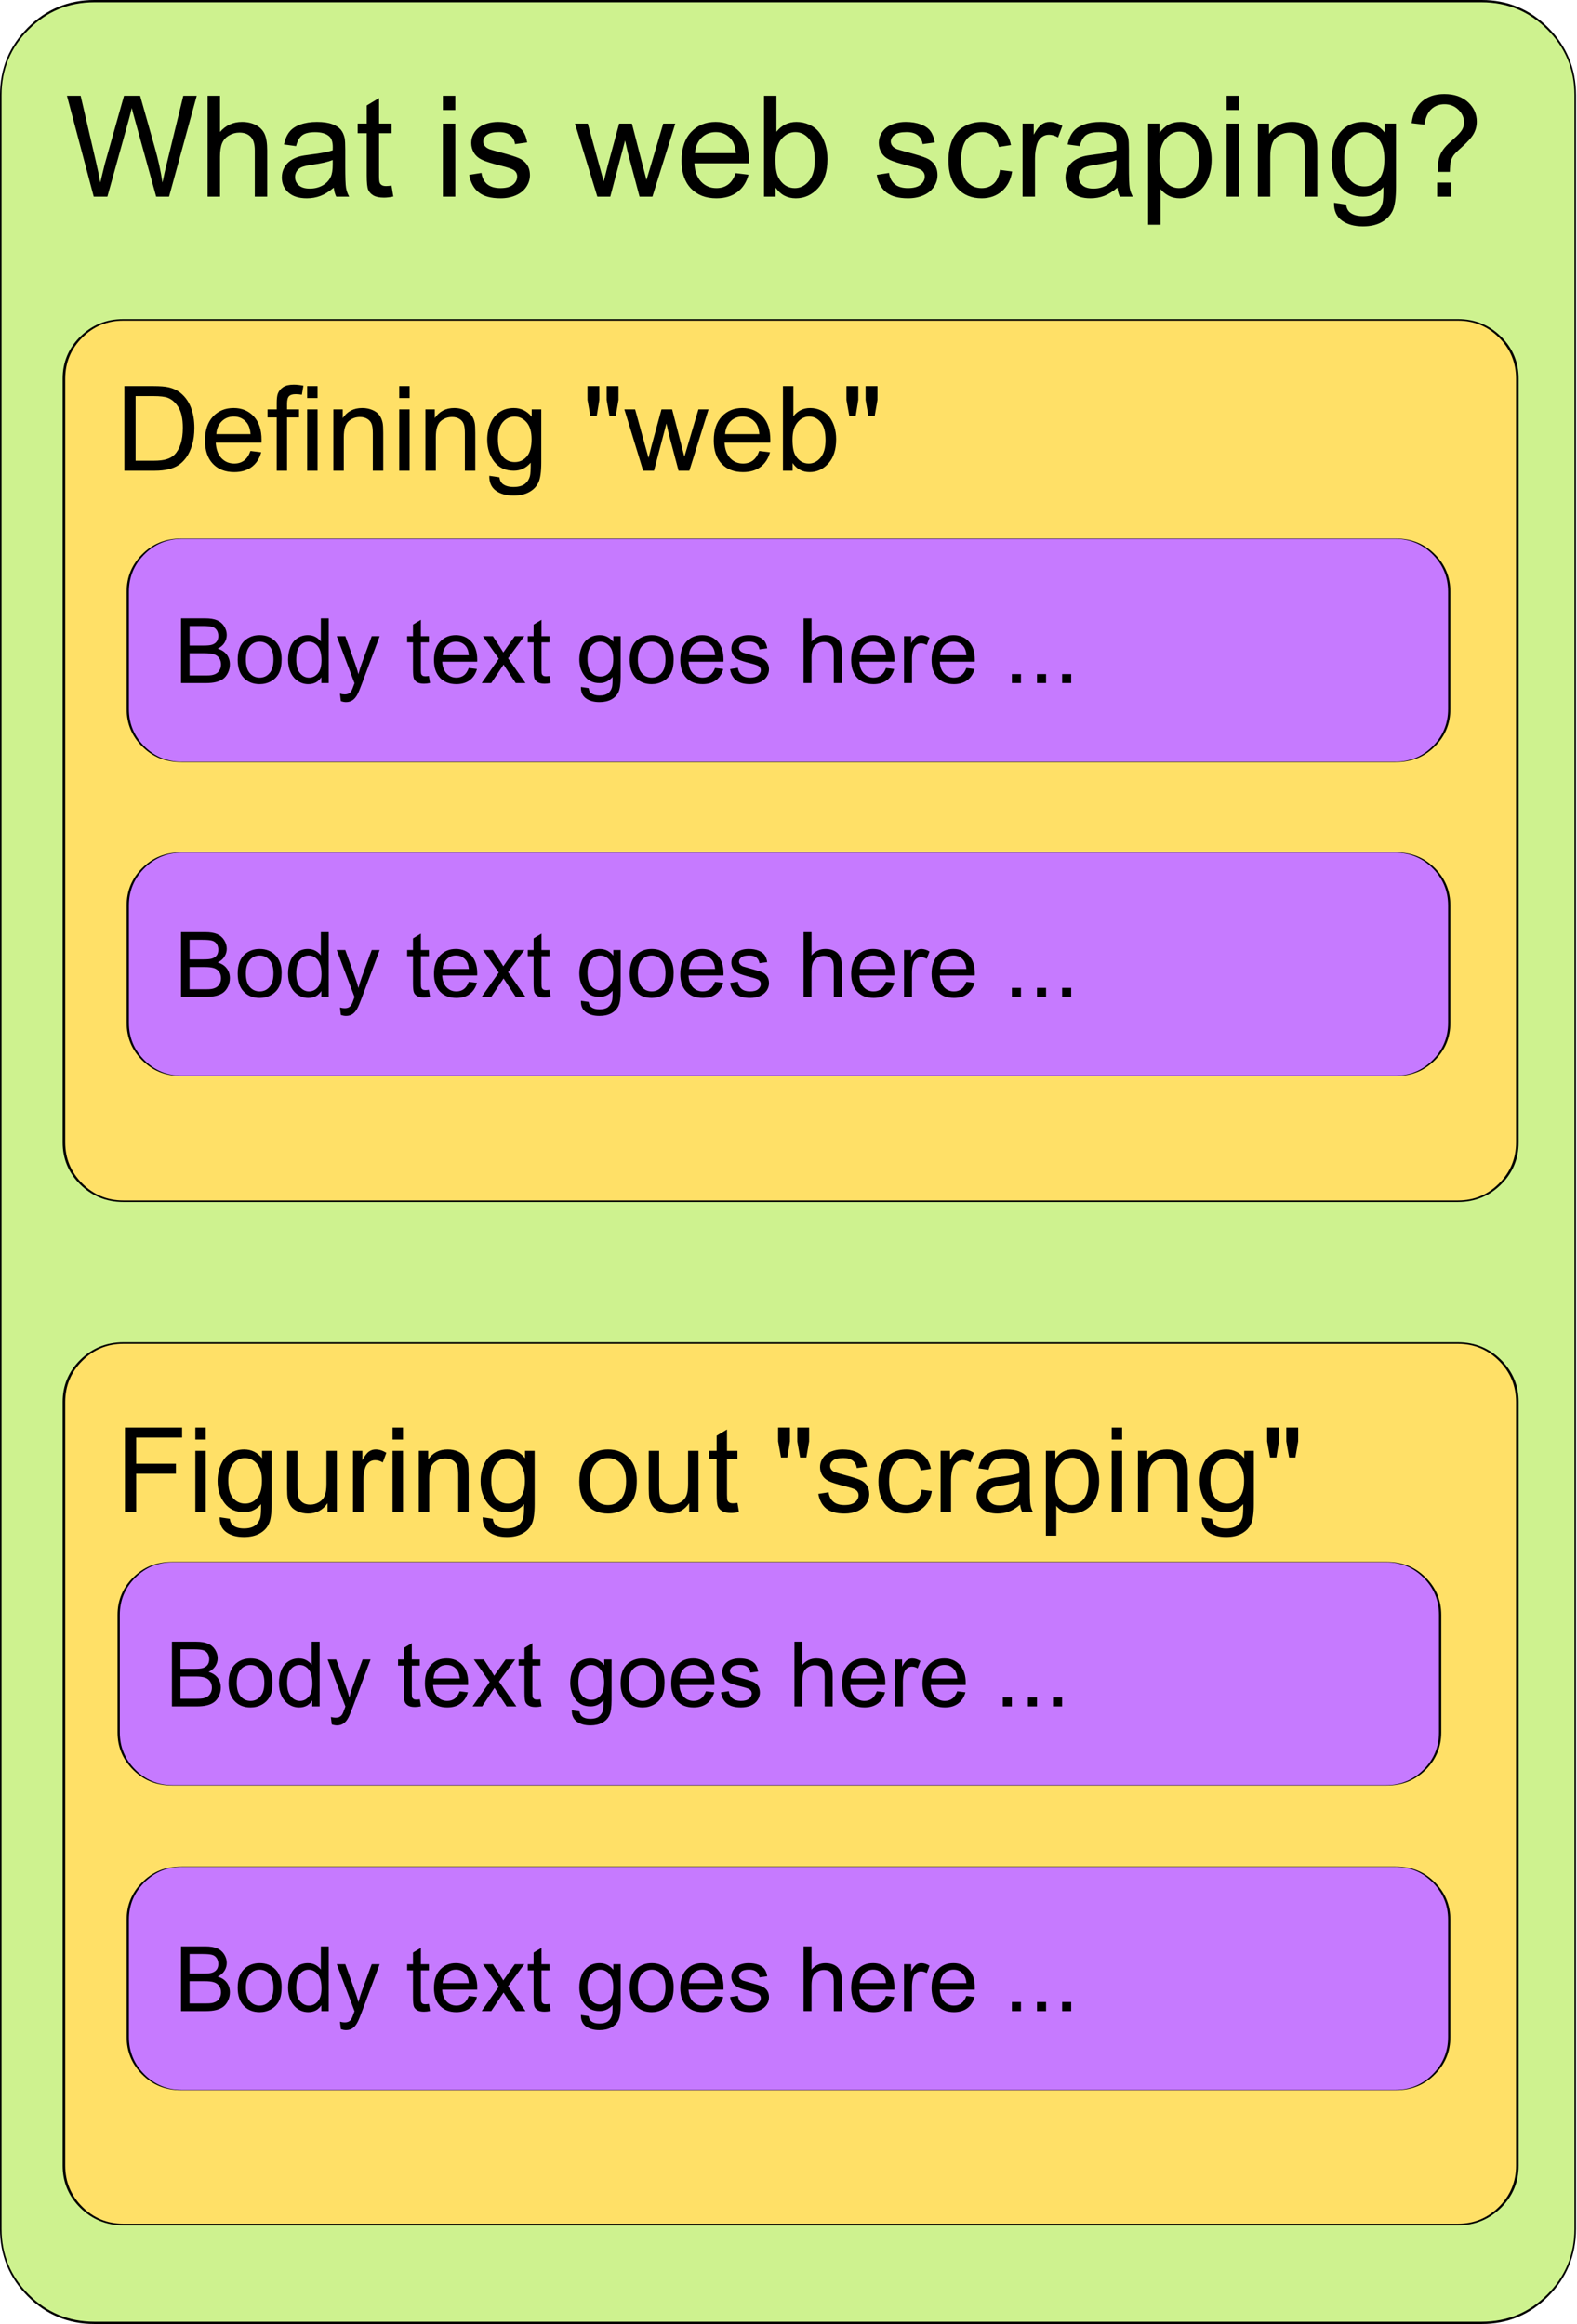 <?xml version="1.0" encoding="UTF-8" standalone="no"?>
<svg
   xmlns:sketchjs="https://sketch.io/dtd/"
   xmlns:dc="http://purl.org/dc/elements/1.1/"
   xmlns:cc="http://creativecommons.org/ns#"
   xmlns:rdf="http://www.w3.org/1999/02/22-rdf-syntax-ns#"
   xmlns:svg="http://www.w3.org/2000/svg"
   xmlns="http://www.w3.org/2000/svg"
   xmlns:xlink="http://www.w3.org/1999/xlink"
   height="511"
   width="346.678"
   id="svg4136"
   sketchjs:version="4.1.465"
   sketchjs:metadata="eyJ0aXRsZSI6IkRyYXdpbmciLCJkZXNjcmlwdGlvbiI6Im1hZGUgd2l0aCBTa2V0Y2hwYWQgLSBodHRwczovL3NrZXRjaC5pby9za2V0Y2hwYWQiLCJtZXRhZGF0YSI6e30sImNsaXAiOnsiZW5hYmxlZCI6dHJ1ZSwic3R5bGUiOnsic3Ryb2tlU3R5bGUiOiJibGFjayIsInNoYWRvd0NvbG9yIjoicmdiYSgyNTUsMjU1LDI1NSwwLjE1KSIsInNoYWRvd0JsdXIiOjEsImxpbmVXaWR0aCI6Mn19LCJleHBvcnREUEkiOjcyLCJleHBvcnRGb3JtYXQiOiJwbmciLCJleHBvcnRRdWFsaXR5IjowLjk1LCJ1bml0cyI6IiUiLCJ3aWR0aCI6MTAwLCJoZWlnaHQiOjEwMCwic2NhbGUiOjEsInBhZ2VzIjp7Imxlbmd0aCI6MSwiZGF0YSI6W3sid2lkdGgiOjEwMCwiaGVpZ2h0IjoxMDB9XX19"
   version="1.1">
  <defs
     id="defs4252" />
  <g
     id="g4145"
     transform="matrix(0.678,0,0,1,0.339,0.5)"
     style="fill:none"
     sketchjs:tool="rectangle">
    <path
       d="m 30.07,0 449.86,0 q 12.46,0 21.26,5.98 8.81,5.97 8.81,14.42 l 0,469.2 q 0,8.45 -8.81,14.42 -8.8,5.98 -21.26,5.98 L 30.07,510 Q 17.61,510 8.81,504.02 0,498.05 0,489.6 L 0,20.4 Q 0,11.95 8.81,5.98 17.61,0 30.07,0 Z"
       id="be414a45_x2de394_x2d4dc4_x2d81e7_x2d69eec4ec2f5b" />
    <use
       height="100%"
       width="100%"
       y="0"
       x="0"
       id="use4148"
       style="stroke:#000000;stroke-width:1;stroke-linecap:butt;stroke-linejoin:miter;stroke-miterlimit:4;stroke-dasharray:none;stroke-dashoffset:0;stroke-opacity:1"
       xlink:href="#be414a45_x2de394_x2d4dc4_x2d81e7_x2d69eec4ec2f5b" />
    <use
       height="100%"
       width="100%"
       y="0"
       x="0"
       id="use4150"
       style="fill:#cef28f;fill-opacity:1"
       xlink:href="#be414a45_x2de394_x2d4dc4_x2d81e7_x2d69eec4ec2f5b" />
  </g>
  <g
     id="g4152"
     style="fill-opacity:1"
     transform="translate(14.339,16.5)"
     sketchjs:tool="text">
    <g
       id="g4154"
       sketchjs:uid="1">
      <g
         id="g4156"
         sketchjs:uid="2">
        <path
           id="path4158"
           style="fill:#000000;paint-order:stroke fill markers"
           sketchjs:uid="3"
           d="M 6.267,26.75 0.378,4.56 l 3.012,0 3.375,14.546 q 0.545,2.286 0.938,4.541 0.848,-3.557 0.999,-4.102 l 4.223,-14.985 3.542,0 3.179,11.231 q 1.196,4.178 1.726,7.856 0.424,-2.104 1.105,-4.829 l 3.481,-14.259 2.952,0 L 22.826,26.75 19.996,26.75 15.318,9.842 Q 14.728,7.723 14.622,7.239 14.274,8.768 13.971,9.842 L 9.264,26.75 l -2.997,0 z m 25.036,0 0,-22.19 2.725,0 0,7.962 q 1.907,-2.21 4.813,-2.21 1.786,0 3.103,0.704 1.317,0.704 1.885,1.945 0.568,1.241 0.568,3.603 l 0,10.187 -2.725,0 0,-10.187 q 0,-2.043 -0.885,-2.974 -0.885,-0.931 -2.505,-0.931 -1.211,0 -2.278,0.628 -1.067,0.628 -1.521,1.703 -0.454,1.075 -0.454,2.967 l 0,8.794 -2.725,0 z m 27.73,-1.983 q -1.514,1.287 -2.914,1.816 -1.4,0.53 -3.005,0.53 -2.649,0 -4.072,-1.294 -1.423,-1.294 -1.423,-3.307 0,-1.181 0.537,-2.157 0.537,-0.976 1.408,-1.567 0.87,-0.59 1.96,-0.893 0.802,-0.212 2.422,-0.409 3.3,-0.394 4.859,-0.938 0.015,-0.56 0.015,-0.711 0,-1.665 -0.772,-2.346 -1.044,-0.923 -3.103,-0.923 -1.922,0 -2.838,0.674 -0.916,0.674 -1.355,2.384 L 48.089,15.261 q 0.363,-1.71 1.196,-2.762 0.833,-1.052 2.407,-1.62 1.574,-0.568 3.648,-0.568 2.059,0 3.345,0.484 1.287,0.484 1.892,1.219 0.605,0.734 0.848,1.854 0.136,0.696 0.136,2.513 l 0,3.633 q 0,3.799 0.174,4.806 0.174,1.007 0.689,1.93 l -2.846,0 q -0.424,-0.848 -0.545,-1.983 z m -0.227,-6.085 q -1.483,0.605 -4.45,1.029 -1.68,0.242 -2.376,0.545 -0.696,0.303 -1.075,0.885 -0.378,0.583 -0.378,1.294 0,1.09 0.825,1.816 0.825,0.727 2.414,0.727 1.574,0 2.8,-0.689 1.226,-0.689 1.801,-1.885 0.439,-0.923 0.439,-2.725 l 0,-0.999 z m 12.927,5.631 0.394,2.407 q -1.15,0.242 -2.059,0.242 -1.483,0 -2.301,-0.469 -0.817,-0.469 -1.15,-1.234 -0.333,-0.764 -0.333,-3.217 l 0,-9.249 -1.998,0 0,-2.119 1.998,0 0,-3.981 2.709,-1.635 0,5.616 2.74,0 0,2.119 -2.74,0 0,9.4 q 0,1.166 0.144,1.499 0.144,0.333 0.469,0.53 0.325,0.197 0.931,0.197 0.454,0 1.196,-0.106 z m 11.292,-16.62 0,-3.133 2.725,0 0,3.133 -2.725,0 z m 0,19.057 0,-16.075 2.725,0 0,16.075 -2.725,0 z m 5.782,-4.798 2.694,-0.424 q 0.227,1.62 1.264,2.482 1.037,0.863 2.899,0.863 1.877,0 2.785,-0.764 0.908,-0.764 0.908,-1.794 0,-0.923 -0.802,-1.453 -0.56,-0.363 -2.785,-0.923 -2.997,-0.757 -4.155,-1.309 -1.158,-0.552 -1.756,-1.529 -0.598,-0.976 -0.598,-2.157 0,-1.075 0.492,-1.99 0.492,-0.916 1.34,-1.521 0.636,-0.469 1.733,-0.795 1.097,-0.325 2.354,-0.325 1.892,0 3.323,0.545 1.43,0.545 2.112,1.476 0.681,0.931 0.938,2.49 l -2.664,0.363 q -0.182,-1.241 -1.052,-1.938 -0.87,-0.696 -2.46,-0.696 -1.877,0 -2.679,0.621 -0.802,0.621 -0.802,1.453 0,0.53 0.333,0.954 0.333,0.439 1.044,0.727 0.409,0.151 2.407,0.696 2.891,0.772 4.034,1.264 1.143,0.492 1.794,1.43 0.651,0.938 0.651,2.331 0,1.362 -0.795,2.566 -0.795,1.203 -2.293,1.862 -1.499,0.658 -3.391,0.658 -3.133,0 -4.776,-1.302 -1.642,-1.302 -2.096,-3.86 z m 28.169,4.798 -4.919,-16.075 2.815,0 2.558,9.279 0.954,3.451 q 0.06,-0.257 0.833,-3.315 l 2.558,-9.415 2.8,0 2.407,9.324 0.802,3.073 0.923,-3.103 2.755,-9.294 2.649,0 -5.025,16.075 -2.831,0 -2.558,-9.627 -0.621,-2.74 -3.254,12.367 -2.846,0 z m 30.425,-5.177 2.815,0.348 q -0.666,2.467 -2.467,3.83 -1.801,1.362 -4.602,1.362 -3.527,0 -5.593,-2.172 -2.066,-2.172 -2.066,-6.093 0,-4.057 2.089,-6.297 2.089,-2.24 5.419,-2.24 3.224,0 5.268,2.195 2.043,2.195 2.043,6.176 0,0.242 -0.015,0.727 l -11.988,0 q 0.151,2.649 1.499,4.057 1.347,1.408 3.36,1.408 1.499,0 2.558,-0.787 1.06,-0.787 1.68,-2.513 z m -8.946,-4.405 8.976,0 q -0.182,-2.028 -1.029,-3.042 -1.302,-1.574 -3.375,-1.574 -1.877,0 -3.156,1.256 -1.279,1.256 -1.415,3.36 z m 17.695,9.582 -2.528,0 0,-22.19 2.725,0 0,7.917 q 1.726,-2.165 4.405,-2.165 1.483,0 2.808,0.598 1.324,0.598 2.18,1.68 0.855,1.082 1.34,2.611 0.484,1.529 0.484,3.27 0,4.132 -2.043,6.388 -2.043,2.255 -4.904,2.255 -2.846,0 -4.465,-2.376 l 0,2.013 z m -0.03,-8.159 q 0,2.891 0.787,4.178 1.287,2.104 3.481,2.104 1.786,0 3.088,-1.552 1.302,-1.552 1.302,-4.624 0,-3.148 -1.249,-4.647 -1.249,-1.499 -3.02,-1.499 -1.786,0 -3.088,1.552 -1.302,1.552 -1.302,4.488 z m 22.281,3.36 2.694,-0.424 q 0.227,1.62 1.264,2.482 1.037,0.863 2.899,0.863 1.877,0 2.785,-0.764 0.908,-0.764 0.908,-1.794 0,-0.923 -0.802,-1.453 -0.56,-0.363 -2.785,-0.923 -2.997,-0.757 -4.155,-1.309 -1.158,-0.552 -1.756,-1.529 -0.598,-0.976 -0.598,-2.157 0,-1.075 0.492,-1.99 0.492,-0.916 1.34,-1.521 0.636,-0.469 1.733,-0.795 1.097,-0.325 2.354,-0.325 1.892,0 3.323,0.545 1.43,0.545 2.112,1.476 0.681,0.931 0.938,2.49 l -2.664,0.363 q -0.182,-1.241 -1.052,-1.938 -0.87,-0.696 -2.46,-0.696 -1.877,0 -2.679,0.621 -0.802,0.621 -0.802,1.453 0,0.53 0.333,0.954 0.333,0.439 1.044,0.727 0.409,0.151 2.407,0.696 2.891,0.772 4.034,1.264 1.143,0.492 1.794,1.43 0.651,0.938 0.651,2.331 0,1.362 -0.795,2.566 -0.795,1.203 -2.293,1.862 -1.499,0.658 -3.391,0.658 -3.133,0 -4.776,-1.302 -1.642,-1.302 -2.096,-3.86 z m 27.08,-1.09 2.679,0.348 q -0.439,2.77 -2.248,4.337 -1.809,1.567 -4.443,1.567 -3.3,0 -5.305,-2.157 -2.006,-2.157 -2.006,-6.183 0,-2.604 0.863,-4.556 0.863,-1.953 2.626,-2.929 1.763,-0.976 3.837,-0.976 2.619,0 4.284,1.324 1.665,1.324 2.134,3.761 l -2.649,0.409 q -0.378,-1.62 -1.34,-2.437 -0.961,-0.817 -2.323,-0.817 -2.059,0 -3.345,1.476 -1.287,1.476 -1.287,4.67 0,3.239 1.241,4.708 1.241,1.468 3.239,1.468 1.605,0 2.679,-0.984 1.075,-0.984 1.362,-3.027 z m 4.98,5.888 0,-16.075 2.452,0 0,2.437 q 0.938,-1.71 1.733,-2.255 0.795,-0.545 1.748,-0.545 1.377,0 2.8,0.878 l -0.938,2.528 q -0.999,-0.59 -1.998,-0.59 -0.893,0 -1.604,0.537 -0.711,0.537 -1.014,1.491 -0.454,1.453 -0.454,3.179 l 0,8.416 -2.725,0 z m 20.843,-1.983 q -1.514,1.287 -2.914,1.816 -1.4,0.53 -3.005,0.53 -2.649,0 -4.072,-1.294 -1.423,-1.294 -1.423,-3.307 0,-1.181 0.537,-2.157 0.537,-0.976 1.408,-1.567 0.87,-0.59 1.96,-0.893 0.802,-0.212 2.422,-0.409 3.3,-0.394 4.859,-0.938 0.015,-0.56 0.015,-0.711 0,-1.665 -0.772,-2.346 -1.044,-0.923 -3.103,-0.923 -1.922,0 -2.838,0.674 -0.916,0.674 -1.355,2.384 l -2.664,-0.363 q 0.363,-1.71 1.196,-2.762 0.833,-1.052 2.407,-1.62 1.574,-0.568 3.648,-0.568 2.059,0 3.345,0.484 1.287,0.484 1.892,1.219 0.605,0.734 0.848,1.854 0.136,0.696 0.136,2.513 l 0,3.633 q 0,3.799 0.174,4.806 0.174,1.007 0.689,1.93 l -2.846,0 q -0.424,-0.848 -0.545,-1.983 z m -0.227,-6.085 q -1.483,0.605 -4.45,1.029 -1.68,0.242 -2.376,0.545 -0.696,0.303 -1.075,0.885 -0.378,0.583 -0.378,1.294 0,1.09 0.825,1.816 0.825,0.727 2.414,0.727 1.574,0 2.8,-0.689 1.226,-0.689 1.801,-1.885 0.439,-0.923 0.439,-2.725 l 0,-0.999 z m 6.978,14.229 0,-22.236 2.482,0 0,2.089 q 0.878,-1.226 1.983,-1.839 1.105,-0.613 2.679,-0.613 2.059,0 3.633,1.06 1.574,1.06 2.376,2.99 0.802,1.93 0.802,4.231 0,2.467 -0.885,4.443 -0.885,1.975 -2.573,3.027 -1.688,1.052 -3.55,1.052 -1.362,0 -2.445,-0.575 -1.082,-0.575 -1.779,-1.453 l 0,7.826 -2.725,0 z m 2.467,-14.107 q 0,3.103 1.256,4.586 1.256,1.483 3.042,1.483 1.816,0 3.111,-1.536 1.294,-1.536 1.294,-4.76 0,-3.073 -1.264,-4.602 -1.264,-1.529 -3.02,-1.529 -1.741,0 -3.08,1.627 -1.34,1.627 -1.34,4.73 z m 14.789,-11.11 0,-3.133 2.725,0 0,3.133 -2.725,0 z m 0,19.057 0,-16.075 2.725,0 0,16.075 -2.725,0 z m 6.872,0 0,-16.075 2.452,0 0,2.286 q 1.771,-2.649 5.116,-2.649 1.453,0 2.672,0.522 1.218,0.522 1.824,1.37 0.605,0.848 0.848,2.013 0.151,0.757 0.151,2.649 l 0,9.884 -2.725,0 0,-9.778 q 0,-1.665 -0.318,-2.49 -0.318,-0.825 -1.128,-1.317 -0.81,-0.492 -1.9,-0.492 -1.741,0 -3.005,1.105 -1.264,1.105 -1.264,4.193 l 0,8.779 -2.725,0 z m 16.741,1.332 2.649,0.394 q 0.167,1.226 0.923,1.786 1.014,0.757 2.77,0.757 1.892,0 2.921,-0.757 1.029,-0.757 1.393,-2.119 0.212,-0.833 0.197,-3.497 -1.786,2.104 -4.45,2.104 -3.315,0 -5.131,-2.392 -1.816,-2.392 -1.816,-5.737 0,-2.301 0.833,-4.246 0.833,-1.945 2.414,-3.005 1.582,-1.06 3.716,-1.06 2.846,0 4.692,2.301 l 0,-1.938 2.513,0 0,13.896 q 0,3.754 -0.764,5.321 -0.764,1.567 -2.422,2.475 -1.657,0.908 -4.079,0.908 -2.876,0 -4.647,-1.294 -1.771,-1.294 -1.71,-3.898 z m 2.255,-9.657 q 0,3.164 1.256,4.617 1.256,1.453 3.148,1.453 1.877,0 3.148,-1.446 1.271,-1.446 1.271,-4.533 0,-2.952 -1.309,-4.45 -1.309,-1.499 -3.156,-1.499 -1.816,0 -3.088,1.476 -1.271,1.476 -1.271,4.382 z m 20.586,2.861 q -0.015,-0.545 -0.015,-0.817 0,-1.604 0.454,-2.77 0.333,-0.878 1.075,-1.771 0.545,-0.651 1.96,-1.9 1.415,-1.249 1.839,-1.99 0.424,-0.742 0.424,-1.62 0,-1.589 -1.241,-2.793 -1.241,-1.203 -3.042,-1.203 -1.741,0 -2.906,1.09 -1.166,1.09 -1.529,3.406 l -2.8,-0.333 q 0.378,-3.103 2.248,-4.753 1.869,-1.65 4.942,-1.65 3.254,0 5.192,1.771 1.938,1.771 1.938,4.284 0,1.453 -0.681,2.679 -0.681,1.226 -2.664,2.982 -1.332,1.181 -1.741,1.741 -0.409,0.56 -0.605,1.287 -0.197,0.727 -0.227,2.361 l -2.619,0 z m -0.167,5.464 0,-3.103 3.103,0 0,3.103 -3.103,0 z" />
      </g>
    </g>
  </g>
  <g
     id="g4160"
     transform="matrix(1.131,0,0,0.686,14.339,70.5)"
     style="fill:none"
     sketchjs:tool="rectangle">
    <path
       d="m 11.28,0 259.44,0 q 4.67,0 7.98,5.45 3.3,5.45 3.3,13.15 l 0,244.8 q 0,7.7 -3.3,13.15 -3.31,5.45 -7.98,5.45 L 11.28,282 Q 6.61,282 3.3,276.55 0,271.1 0,263.4 L 0,18.6 Q 0,10.9 3.3,5.45 6.61,0 11.28,0 Z"
       id="5513a377_x2d7c25_x2d487e_x2d95f5_x2dd72bad6ebea7" />
    <use
       height="100%"
       width="100%"
       y="0"
       x="0"
       id="use4163"
       style="stroke:#000000;stroke-width:1;stroke-linecap:butt;stroke-linejoin:miter;stroke-miterlimit:4;stroke-dasharray:none;stroke-dashoffset:0;stroke-opacity:1"
       xlink:href="#5513a377_x2d7c25_x2d487e_x2d95f5_x2dd72bad6ebea7" />
    <use
       height="100%"
       width="100%"
       y="0"
       x="0"
       id="use4165"
       style="fill:#ffe067;fill-opacity:1"
       xlink:href="#5513a377_x2d7c25_x2d487e_x2d95f5_x2dd72bad6ebea7" />
  </g>
  <g
     id="g4167"
     transform="matrix(1.131,0,0,0.686,14.339,295.5)"
     style="fill:none"
     sketchjs:tool="rectangle">
    <path
       d="m 11.28,0 259.44,0 q 4.67,0 7.98,5.45 3.3,5.45 3.3,13.15 l 0,244.8 q 0,7.7 -3.3,13.15 -3.31,5.45 -7.98,5.45 L 11.28,282 Q 6.61,282 3.3,276.55 0,271.1 0,263.4 L 0,18.6 Q 0,10.9 3.3,5.45 6.61,0 11.28,0 Z"
       id="046e7ece_x2d8221_x2d4180_x2dad33_x2d2e7d721e4017" />
    <use
       height="100%"
       width="100%"
       y="0"
       x="0"
       id="use4170"
       style="stroke:#000000;stroke-width:1;stroke-linecap:butt;stroke-linejoin:miter;stroke-miterlimit:4;stroke-dasharray:none;stroke-dashoffset:0;stroke-opacity:1"
       xlink:href="#046e7ece_x2d8221_x2d4180_x2dad33_x2d2e7d721e4017" />
    <use
       height="100%"
       width="100%"
       y="0"
       x="0"
       id="use4172"
       style="fill:#ffe067;fill-opacity:1"
       xlink:href="#046e7ece_x2d8221_x2d4180_x2dad33_x2d2e7d721e4017" />
  </g>
  <g
     id="g4174"
     style="fill-opacity:1"
     transform="translate(25.339,81.5)"
     sketchjs:tool="text">
    <g
       id="g4176"
       sketchjs:uid="1">
      <g
         id="g4178"
         sketchjs:uid="2">
        <path
           id="path4180"
           style="fill:#000000;paint-order:stroke fill markers"
           sketchjs:uid="3"
           d="m 2.006,22 0,-18.611 6.411,0 q 2.171,0 3.313,0.267 1.6,0.368 2.729,1.333 1.473,1.244 2.203,3.18 0.73,1.936 0.73,4.424 0,2.12 -0.495,3.758 -0.495,1.638 -1.27,2.71 -0.774,1.073 -1.695,1.688 -0.92,0.616 -2.222,0.933 Q 10.41,22 8.722,22 l -6.716,0 z m 2.463,-2.196 3.974,0 q 1.841,0 2.888,-0.343 Q 12.378,19.118 13,18.496 q 0.876,-0.876 1.365,-2.355 0.489,-1.479 0.489,-3.586 0,-2.92 -0.958,-4.488 Q 12.937,6.499 11.565,5.966 10.575,5.585 8.379,5.585 l -3.91,0 0,14.219 z m 25.251,-2.146 2.361,0.292 q -0.559,2.069 -2.069,3.212 -1.511,1.143 -3.859,1.143 -2.958,0 -4.691,-1.822 -1.733,-1.822 -1.733,-5.11 0,-3.402 1.752,-5.281 1.752,-1.879 4.545,-1.879 2.704,0 4.418,1.841 1.714,1.841 1.714,5.18 0,0.203 -0.013,0.609 l -10.055,0 q 0.127,2.222 1.257,3.402 1.13,1.181 2.818,1.181 1.257,0 2.146,-0.66 0.889,-0.66 1.409,-2.107 z m -7.503,-3.694 7.528,0 q -0.152,-1.701 -0.863,-2.552 -1.092,-1.32 -2.831,-1.32 -1.574,0 -2.647,1.054 -1.073,1.054 -1.187,2.818 z M 35.496,22 l 0,-11.705 -2.019,0 0,-1.777 2.019,0 0,-1.435 q 0,-1.358 0.241,-2.019 0.33,-0.889 1.162,-1.441 0.832,-0.552 2.33,-0.552 0.965,0 2.133,0.229 l -0.343,1.993 q -0.711,-0.127 -1.346,-0.127 -1.041,0 -1.473,0.444 -0.432,0.444 -0.432,1.663 l 0,1.244 2.628,0 0,1.777 -2.628,0 0,11.705 -2.272,0 z m 6.69,-15.983 0,-2.628 2.285,0 0,2.628 -2.285,0 z m 0,15.983 0,-13.482 2.285,0 0,13.482 -2.285,0 z m 5.764,0 0,-13.482 2.057,0 0,1.917 q 1.485,-2.222 4.291,-2.222 1.219,0 2.241,0.438 1.022,0.438 1.53,1.149 0.508,0.711 0.711,1.688 0.127,0.635 0.127,2.222 l 0,8.29 -2.285,0 0,-8.201 q 0,-1.396 -0.267,-2.088 -0.267,-0.692 -0.946,-1.104 -0.679,-0.413 -1.593,-0.413 -1.46,0 -2.52,0.927 -1.06,0.927 -1.06,3.517 l 0,7.363 -2.285,0 z m 14.473,-15.983 0,-2.628 2.285,0 0,2.628 -2.285,0 z m 0,15.983 0,-13.482 2.285,0 0,13.482 -2.285,0 z m 5.764,0 0,-13.482 2.057,0 0,1.917 q 1.485,-2.222 4.291,-2.222 1.219,0 2.241,0.438 1.022,0.438 1.53,1.149 0.508,0.711 0.711,1.688 0.127,0.635 0.127,2.222 l 0,8.29 -2.285,0 0,-8.201 q 0,-1.396 -0.267,-2.088 -0.267,-0.692 -0.946,-1.104 -0.679,-0.413 -1.593,-0.413 -1.46,0 -2.52,0.927 -1.06,0.927 -1.06,3.517 l 0,7.363 -2.285,0 z m 14.041,1.117 2.222,0.33 q 0.14,1.028 0.774,1.498 0.851,0.635 2.323,0.635 1.587,0 2.45,-0.635 0.863,-0.635 1.168,-1.777 0.178,-0.698 0.165,-2.933 Q 89.832,22 87.598,22 q -2.78,0 -4.304,-2.006 -1.523,-2.006 -1.523,-4.812 0,-1.93 0.698,-3.561 0.698,-1.631 2.025,-2.52 1.327,-0.889 3.117,-0.889 2.387,0 3.936,1.93 l 0,-1.625 2.107,0 0,11.654 q 0,3.148 -0.641,4.462 -0.641,1.314 -2.031,2.076 -1.39,0.762 -3.421,0.762 -2.412,0 -3.897,-1.085 -1.485,-1.085 -1.435,-3.269 z m 1.892,-8.1 q 0,2.653 1.054,3.872 1.054,1.219 2.641,1.219 1.574,0 2.641,-1.212 1.066,-1.212 1.066,-3.802 0,-2.476 -1.098,-3.732 -1.098,-1.257 -2.647,-1.257 -1.523,0 -2.59,1.238 -1.066,1.238 -1.066,3.675 z m 20.325,-5.04 -0.635,-3.542 0,-3.047 2.603,0 0,3.047 -0.571,3.542 -1.396,0 z m 4.202,0 -0.622,-3.542 0,-3.047 2.603,0 0,3.047 -0.609,3.542 -1.371,0 z M 116.048,22 111.922,8.518 l 2.361,0 2.146,7.782 0.8,2.895 q 0.051,-0.216 0.698,-2.78 l 2.146,-7.896 2.349,0 2.019,7.82 0.673,2.577 0.774,-2.603 2.311,-7.795 2.222,0 L 126.204,22 123.83,22 121.685,13.926 121.164,11.628 118.435,22 l -2.387,0 z m 25.518,-4.342 2.361,0.292 q -0.559,2.069 -2.069,3.212 -1.511,1.143 -3.859,1.143 -2.958,0 -4.691,-1.822 -1.733,-1.822 -1.733,-5.11 0,-3.402 1.752,-5.281 1.752,-1.879 4.545,-1.879 2.704,0 4.418,1.841 1.714,1.841 1.714,5.18 0,0.203 -0.013,0.609 l -10.055,0 q 0.127,2.222 1.257,3.402 1.13,1.181 2.818,1.181 1.257,0 2.146,-0.66 0.889,-0.66 1.409,-2.107 z m -7.503,-3.694 7.528,0 q -0.152,-1.701 -0.863,-2.552 -1.092,-1.32 -2.831,-1.32 -1.574,0 -2.647,1.054 -1.073,1.054 -1.187,2.818 z M 148.903,22 l -2.12,0 0,-18.611 2.285,0 0,6.64 q 1.447,-1.815 3.694,-1.815 1.244,0 2.355,0.501 1.111,0.501 1.828,1.409 0.717,0.908 1.124,2.19 0.406,1.282 0.406,2.742 0,3.466 -1.714,5.357 -1.714,1.892 -4.113,1.892 -2.387,0 -3.745,-1.993 l 0,1.688 z m -0.025,-6.843 q 0,2.425 0.66,3.504 1.079,1.765 2.92,1.765 1.498,0 2.59,-1.301 1.092,-1.301 1.092,-3.878 0,-2.641 -1.047,-3.897 -1.047,-1.257 -2.533,-1.257 -1.498,0 -2.59,1.301 -1.092,1.301 -1.092,3.764 z m 12.492,-5.18 -0.635,-3.542 0,-3.047 2.603,0 0,3.047 -0.571,3.542 -1.396,0 z m 4.202,0 -0.622,-3.542 0,-3.047 2.603,0 0,3.047 -0.609,3.542 -1.371,0 z" />
      </g>
    </g>
  </g>
  <g
     id="g4182"
     style="fill-opacity:1"
     transform="translate(25.339,310.5)"
     sketchjs:tool="text">
    <g
       id="g4184"
       sketchjs:uid="1">
      <g
         id="g4186"
         sketchjs:uid="2">
        <path
           id="path4188"
           style="fill:#000000;paint-order:stroke fill markers"
           sketchjs:uid="3"
           d="m 2.133,22 0,-18.611 12.556,0 0,2.196 -10.093,0 0,5.764 8.734,0 0,2.196 -8.734,0 0,8.455 -2.463,0 z M 17.608,6.017 l 0,-2.628 2.285,0 0,2.628 -2.285,0 z m 0,15.983 0,-13.482 2.285,0 0,13.482 -2.285,0 z m 5.345,1.117 2.222,0.33 q 0.14,1.028 0.774,1.498 0.851,0.635 2.323,0.635 1.587,0 2.45,-0.635 0.863,-0.635 1.168,-1.777 0.178,-0.698 0.165,-2.933 Q 30.558,22 28.323,22 q -2.78,0 -4.304,-2.006 -1.523,-2.006 -1.523,-4.812 0,-1.93 0.698,-3.561 0.698,-1.631 2.025,-2.52 1.327,-0.889 3.117,-0.889 2.387,0 3.936,1.93 l 0,-1.625 2.107,0 0,11.654 q 0,3.148 -0.641,4.462 -0.641,1.314 -2.031,2.076 -1.39,0.762 -3.421,0.762 -2.412,0 -3.897,-1.085 -1.485,-1.085 -1.435,-3.269 z m 1.892,-8.1 q 0,2.653 1.054,3.872 1.054,1.219 2.641,1.219 1.574,0 2.641,-1.212 1.066,-1.212 1.066,-3.802 0,-2.476 -1.098,-3.732 -1.098,-1.257 -2.647,-1.257 -1.523,0 -2.59,1.238 -1.066,1.238 -1.066,3.675 z M 46.668,22 l 0,-1.98 q -1.574,2.285 -4.278,2.285 -1.193,0 -2.228,-0.457 -1.035,-0.457 -1.536,-1.149 -0.501,-0.692 -0.705,-1.695 -0.14,-0.673 -0.14,-2.133 l 0,-8.354 2.285,0 0,7.478 q 0,1.79 0.14,2.412 0.216,0.901 0.914,1.416 0.698,0.514 1.727,0.514 1.028,0 1.93,-0.527 0.901,-0.527 1.276,-1.435 0.375,-0.908 0.375,-2.634 l 0,-7.224 2.285,0 0,13.482 -2.044,0 z m 5.599,0 0,-13.482 2.057,0 0,2.044 q 0.787,-1.435 1.454,-1.892 0.667,-0.457 1.466,-0.457 1.155,0 2.349,0.736 l -0.787,2.12 q -0.838,-0.495 -1.676,-0.495 -0.749,0 -1.346,0.451 -0.597,0.451 -0.851,1.25 -0.381,1.219 -0.381,2.666 l 0,7.059 -2.285,0 z m 8.696,-15.983 0,-2.628 2.285,0 0,2.628 -2.285,0 z m 0,15.983 0,-13.482 2.285,0 0,13.482 -2.285,0 z m 5.764,0 0,-13.482 2.057,0 0,1.917 q 1.485,-2.222 4.291,-2.222 1.219,0 2.241,0.438 1.022,0.438 1.53,1.149 0.508,0.711 0.711,1.688 0.127,0.635 0.127,2.222 l 0,8.29 -2.285,0 0,-8.201 q 0,-1.396 -0.267,-2.088 -0.267,-0.692 -0.946,-1.104 -0.679,-0.413 -1.593,-0.413 -1.46,0 -2.52,0.927 -1.06,0.927 -1.06,3.517 l 0,7.363 -2.285,0 z m 14.041,1.117 2.222,0.33 q 0.14,1.028 0.774,1.498 0.851,0.635 2.323,0.635 1.587,0 2.45,-0.635 0.863,-0.635 1.168,-1.777 0.178,-0.698 0.165,-2.933 Q 88.372,22 86.138,22 q -2.78,0 -4.304,-2.006 -1.523,-2.006 -1.523,-4.812 0,-1.93 0.698,-3.561 0.698,-1.631 2.025,-2.52 1.327,-0.889 3.117,-0.889 2.387,0 3.936,1.93 l 0,-1.625 2.107,0 0,11.654 q 0,3.148 -0.641,4.462 -0.641,1.314 -2.031,2.076 -1.39,0.762 -3.421,0.762 -2.412,0 -3.897,-1.085 -1.485,-1.085 -1.435,-3.269 z m 1.892,-8.1 q 0,2.653 1.054,3.872 1.054,1.219 2.641,1.219 1.574,0 2.641,-1.212 1.066,-1.212 1.066,-3.802 0,-2.476 -1.098,-3.732 -1.098,-1.257 -2.647,-1.257 -1.523,0 -2.59,1.238 -1.066,1.238 -1.066,3.675 z m 19.36,0.241 q 0,-3.745 2.082,-5.548 1.739,-1.498 4.24,-1.498 2.78,0 4.545,1.822 1.765,1.822 1.765,5.034 0,2.603 -0.781,4.094 -0.781,1.492 -2.272,2.317 -1.492,0.825 -3.256,0.825 -2.831,0 -4.577,-1.815 -1.746,-1.815 -1.746,-5.23 z m 2.349,0 q 0,2.59 1.13,3.878 1.13,1.289 2.844,1.289 1.701,0 2.831,-1.295 1.13,-1.295 1.13,-3.948 0,-2.501 -1.136,-3.79 -1.136,-1.289 -2.825,-1.289 -1.714,0 -2.844,1.282 -1.13,1.282 -1.13,3.872 z M 126.166,22 l 0,-1.98 q -1.574,2.285 -4.278,2.285 -1.193,0 -2.228,-0.457 -1.035,-0.457 -1.536,-1.149 -0.501,-0.692 -0.705,-1.695 -0.14,-0.673 -0.14,-2.133 l 0,-8.354 2.285,0 0,7.478 q 0,1.79 0.14,2.412 0.216,0.901 0.914,1.416 0.698,0.514 1.727,0.514 1.028,0 1.93,-0.527 0.901,-0.527 1.276,-1.435 0.375,-0.908 0.375,-2.634 l 0,-7.224 2.285,0 0,13.482 -2.044,0 z m 10.613,-2.044 0.33,2.019 q -0.965,0.203 -1.727,0.203 -1.244,0 -1.93,-0.394 -0.686,-0.394 -0.965,-1.035 -0.279,-0.641 -0.279,-2.698 l 0,-7.757 -1.676,0 0,-1.777 1.676,0 0,-3.339 2.272,-1.371 0,4.71 2.298,0 0,1.777 -2.298,0 0,7.884 q 0,0.978 0.121,1.257 0.121,0.279 0.394,0.444 0.273,0.165 0.781,0.165 0.381,0 1.003,-0.089 z m 9.572,-9.979 -0.635,-3.542 0,-3.047 2.603,0 0,3.047 -0.571,3.542 -1.396,0 z m 4.202,0 -0.622,-3.542 0,-3.047 2.603,0 0,3.047 -0.609,3.542 -1.371,0 z m 3.999,7.998 2.26,-0.355 q 0.19,1.358 1.06,2.082 0.87,0.724 2.431,0.724 1.574,0 2.336,-0.641 0.762,-0.641 0.762,-1.504 0,-0.774 -0.673,-1.219 -0.47,-0.305 -2.336,-0.774 -2.514,-0.635 -3.485,-1.098 -0.971,-0.463 -1.473,-1.282 -0.501,-0.819 -0.501,-1.809 0,-0.901 0.413,-1.669 0.413,-0.768 1.124,-1.276 0.533,-0.394 1.454,-0.667 0.92,-0.273 1.974,-0.273 1.587,0 2.787,0.457 1.2,0.457 1.771,1.238 0.571,0.781 0.787,2.088 l -2.234,0.305 q -0.152,-1.041 -0.882,-1.625 -0.73,-0.584 -2.063,-0.584 -1.574,0 -2.247,0.521 -0.673,0.521 -0.673,1.219 0,0.444 0.279,0.8 0.279,0.368 0.876,0.609 0.343,0.127 2.019,0.584 2.425,0.647 3.383,1.06 0.958,0.413 1.504,1.2 0.546,0.787 0.546,1.955 0,1.143 -0.666,2.152 -0.667,1.009 -1.923,1.562 -1.257,0.552 -2.844,0.552 -2.628,0 -4.005,-1.092 -1.377,-1.092 -1.758,-3.237 z m 22.712,-0.914 2.247,0.292 q -0.368,2.323 -1.885,3.637 -1.517,1.314 -3.726,1.314 -2.768,0 -4.45,-1.809 -1.682,-1.809 -1.682,-5.186 0,-2.184 0.724,-3.821 0.724,-1.638 2.203,-2.457 1.479,-0.819 3.218,-0.819 2.196,0 3.593,1.111 1.396,1.111 1.79,3.155 l -2.222,0.343 q -0.317,-1.358 -1.124,-2.044 -0.806,-0.686 -1.949,-0.686 -1.727,0 -2.806,1.238 -1.079,1.238 -1.079,3.917 0,2.717 1.041,3.948 1.041,1.231 2.717,1.231 1.346,0 2.247,-0.825 0.901,-0.825 1.143,-2.539 z M 181.441,22 l 0,-13.482 2.057,0 0,2.044 q 0.787,-1.435 1.454,-1.892 0.666,-0.457 1.466,-0.457 1.155,0 2.349,0.736 l -0.787,2.12 q -0.838,-0.495 -1.676,-0.495 -0.749,0 -1.346,0.451 -0.597,0.451 -0.851,1.25 -0.381,1.219 -0.381,2.666 l 0,7.059 -2.285,0 z m 17.481,-1.663 q -1.27,1.079 -2.444,1.523 -1.174,0.444 -2.52,0.444 -2.222,0 -3.415,-1.085 -1.193,-1.085 -1.193,-2.774 0,-0.99 0.451,-1.809 0.451,-0.819 1.181,-1.314 0.73,-0.495 1.644,-0.749 0.673,-0.178 2.031,-0.343 2.768,-0.33 4.075,-0.787 0.013,-0.47 0.013,-0.597 0,-1.396 -0.647,-1.968 -0.876,-0.774 -2.603,-0.774 -1.612,0 -2.38,0.565 -0.768,0.565 -1.136,2 l -2.234,-0.305 q 0.305,-1.435 1.003,-2.317 0.698,-0.882 2.019,-1.358 1.32,-0.476 3.06,-0.476 1.727,0 2.806,0.406 1.079,0.406 1.587,1.022 0.508,0.616 0.711,1.555 0.114,0.584 0.114,2.107 l 0,3.047 q 0,3.187 0.146,4.031 0.146,0.844 0.578,1.619 l -2.387,0 q -0.355,-0.711 -0.457,-1.663 z m -0.19,-5.104 Q 197.488,15.741 195,16.097 q -1.409,0.203 -1.993,0.457 -0.584,0.254 -0.901,0.743 -0.317,0.489 -0.317,1.085 0,0.914 0.692,1.523 0.692,0.609 2.025,0.609 1.32,0 2.349,-0.578 1.028,-0.578 1.511,-1.581 0.368,-0.774 0.368,-2.285 l 0,-0.838 z m 5.853,11.934 0,-18.649 2.082,0 0,1.752 q 0.736,-1.028 1.663,-1.542 0.927,-0.514 2.247,-0.514 1.727,0 3.047,0.889 1.32,0.889 1.993,2.507 0.673,1.619 0.673,3.548 0,2.069 -0.743,3.726 -0.743,1.657 -2.158,2.539 -1.416,0.882 -2.977,0.882 -1.143,0 -2.05,-0.482 -0.908,-0.482 -1.492,-1.219 l 0,6.563 -2.285,0 z m 2.069,-11.832 q 0,2.603 1.054,3.847 1.054,1.244 2.552,1.244 1.523,0 2.609,-1.289 1.085,-1.289 1.085,-3.993 0,-2.577 -1.06,-3.859 -1.06,-1.282 -2.533,-1.282 -1.46,0 -2.583,1.365 -1.124,1.365 -1.124,3.967 z m 12.403,-9.318 0,-2.628 2.285,0 0,2.628 -2.285,0 z m 0,15.983 0,-13.482 2.285,0 0,13.482 -2.285,0 z m 5.764,0 0,-13.482 2.057,0 0,1.917 q 1.485,-2.222 4.291,-2.222 1.219,0 2.241,0.438 1.022,0.438 1.53,1.149 0.508,0.711 0.711,1.688 0.127,0.635 0.127,2.222 l 0,8.29 -2.285,0 0,-8.201 q 0,-1.396 -0.267,-2.088 -0.267,-0.692 -0.946,-1.104 -0.679,-0.413 -1.593,-0.413 -1.46,0 -2.52,0.927 -1.06,0.927 -1.06,3.517 l 0,7.363 -2.285,0 z m 14.041,1.117 2.222,0.33 q 0.14,1.028 0.774,1.498 0.851,0.635 2.323,0.635 1.587,0 2.45,-0.635 0.863,-0.635 1.168,-1.777 0.178,-0.698 0.165,-2.933 Q 246.467,22 244.232,22 q -2.78,0 -4.304,-2.006 -1.523,-2.006 -1.523,-4.812 0,-1.93 0.698,-3.561 0.698,-1.631 2.025,-2.52 1.327,-0.889 3.117,-0.889 2.387,0 3.936,1.93 l 0,-1.625 2.107,0 0,11.654 q 0,3.148 -0.641,4.462 -0.641,1.314 -2.031,2.076 -1.39,0.762 -3.421,0.762 -2.412,0 -3.897,-1.085 -1.485,-1.085 -1.435,-3.269 z m 1.892,-8.1 q 0,2.653 1.054,3.872 1.054,1.219 2.641,1.219 1.574,0 2.641,-1.212 1.066,-1.212 1.066,-3.802 0,-2.476 -1.098,-3.732 -1.098,-1.257 -2.647,-1.257 -1.523,0 -2.59,1.238 -1.066,1.238 -1.066,3.675 z m 13.102,-5.04 -0.635,-3.542 0,-3.047 2.603,0 0,3.047 -0.571,3.542 -1.396,0 z m 4.202,0 -0.622,-3.542 0,-3.047 2.603,0 0,3.047 -0.609,3.542 -1.371,0 z" />
      </g>
    </g>
  </g>
  <g
     id="g4190"
     transform="matrix(1,0,0,0.169,28.339,118.5)"
     style="fill:none"
     sketchjs:tool="rectangle">
    <path
       d="m 11.6,0 266.8,0 q 4.8,0 8.2,20.11 3.4,20.11 3.4,48.54 l 0,152.7 q 0,28.43 -3.4,48.54 Q 283.2,290 278.4,290 L 11.6,290 Q 6.8,290 3.4,269.89 0,249.78 0,221.35 L 0,68.65 Q 0,40.22 3.4,20.11 6.8,0 11.6,0 Z"
       id="c4691d36_x2d5ed9_x2d4d49_x2dbf45_x2d1824d0fcbb6a" />
    <use
       height="100%"
       width="100%"
       y="0"
       x="0"
       id="use4193"
       style="stroke:#000000;stroke-width:1;stroke-linecap:butt;stroke-linejoin:miter;stroke-miterlimit:4;stroke-dasharray:none;stroke-dashoffset:0;stroke-opacity:1"
       xlink:href="#c4691d36_x2d5ed9_x2d4d49_x2dbf45_x2d1824d0fcbb6a" />
    <use
       height="100%"
       width="100%"
       y="0"
       x="0"
       id="use4195"
       style="fill:#c67aff;fill-opacity:1"
       xlink:href="#c4691d36_x2d5ed9_x2d4d49_x2dbf45_x2d1824d0fcbb6a" />
  </g>
  <g
     id="g4197"
     style="fill-opacity:1"
     transform="translate(38.339,133.5)"
     sketchjs:tool="text">
    <g
       id="g4199"
       sketchjs:uid="1">
      <g
         id="g4201"
         sketchjs:uid="2">
        <path
           id="path4203"
           style="fill:#000000;paint-order:stroke fill markers"
           sketchjs:uid="3"
           d="m 1.456,16.7 0,-14.227 5.338,0 q 1.63,0 2.615,0.432 0.985,0.432 1.543,1.33 0.558,0.898 0.558,1.878 0,0.912 -0.495,1.718 -0.495,0.805 -1.495,1.3 1.291,0.378 1.985,1.291 0.694,0.912 0.694,2.154 0,1 -0.422,1.858 -0.422,0.859 -1.043,1.325 -0.621,0.466 -1.558,0.704 -0.936,0.238 -2.295,0.238 l -5.425,0 z m 1.883,-8.249 3.076,0 q 1.252,0 1.795,-0.165 0.718,-0.214 1.082,-0.708 0.364,-0.495 0.364,-1.242 0,-0.708 -0.34,-1.247 Q 8.977,4.55 8.346,4.351 7.715,4.152 6.182,4.152 l -2.843,0 0,4.299 z m 0,6.57 3.542,0 q 0.912,0 1.281,-0.068 0.65,-0.116 1.087,-0.388 0.437,-0.272 0.718,-0.791 0.281,-0.519 0.281,-1.199 0,-0.796 -0.408,-1.383 Q 9.433,10.606 8.71,10.368 7.987,10.13 6.628,10.13 l -3.29,0 0,4.891 z M 13.916,11.547 q 0,-2.863 1.592,-4.241 1.33,-1.145 3.241,-1.145 2.125,0 3.474,1.393 1.349,1.393 1.349,3.848 0,1.989 -0.597,3.13 -0.597,1.14 -1.737,1.771 -1.14,0.631 -2.489,0.631 -2.164,0 -3.499,-1.388 -1.334,-1.388 -1.334,-3.998 z m 1.795,0 q 0,1.98 0.864,2.965 0.864,0.985 2.174,0.985 1.3,0 2.164,-0.99 0.864,-0.99 0.864,-3.018 0,-1.912 -0.869,-2.897 -0.869,-0.985 -2.159,-0.985 -1.31,0 -2.174,0.98 -0.864,0.98 -0.864,2.96 z m 16.595,5.153 0,-1.3 q -0.98,1.533 -2.882,1.533 -1.232,0 -2.266,-0.679 -1.034,-0.679 -1.601,-1.897 -0.568,-1.218 -0.568,-2.8 0,-1.543 0.514,-2.8 0.514,-1.257 1.543,-1.926 1.029,-0.67 2.3,-0.67 0.932,0 1.659,0.393 0.728,0.393 1.184,1.024 l 0,-5.105 1.737,0 0,14.227 -1.621,0 z m -5.522,-5.143 q 0,1.98 0.835,2.96 0.835,0.98 1.97,0.98 1.145,0 1.946,-0.936 0.801,-0.936 0.801,-2.858 0,-2.116 -0.815,-3.105 -0.815,-0.99 -2.009,-0.99 -1.165,0 -1.946,0.951 -0.781,0.951 -0.781,2.999 z m 9.811,9.113 -0.194,-1.64 q 0.573,0.155 1,0.155 0.582,0 0.932,-0.194 0.349,-0.194 0.573,-0.543 0.165,-0.262 0.534,-1.3 0.049,-0.146 0.155,-0.427 l -3.911,-10.326 1.883,0 2.145,5.968 q 0.417,1.135 0.747,2.387 0.301,-1.203 0.718,-2.349 l 2.203,-6.007 1.747,0 -3.921,10.481 q -0.631,1.698 -0.98,2.339 -0.466,0.864 -1.068,1.266 -0.602,0.403 -1.436,0.403 -0.505,0 -1.126,-0.214 z m 19.351,-5.532 0.252,1.543 q -0.738,0.155 -1.32,0.155 -0.951,0 -1.475,-0.301 -0.524,-0.301 -0.738,-0.791 -0.214,-0.49 -0.214,-2.062 l 0,-5.93 -1.281,0 0,-1.359 1.281,0 0,-2.552 1.737,-1.048 0,3.6 1.757,0 0,1.359 -1.757,0 0,6.027 q 0,0.747 0.092,0.961 0.092,0.214 0.301,0.34 0.209,0.126 0.597,0.126 0.291,0 0.767,-0.068 z m 8.763,-1.757 1.805,0.223 q -0.427,1.582 -1.582,2.455 -1.155,0.873 -2.95,0.873 -2.261,0 -3.586,-1.393 -1.325,-1.393 -1.325,-3.906 0,-2.601 1.339,-4.037 1.339,-1.436 3.474,-1.436 2.067,0 3.377,1.407 1.31,1.407 1.31,3.959 0,0.155 -0.01,0.466 l -7.686,0 q 0.097,1.698 0.961,2.601 0.864,0.903 2.154,0.903 0.961,0 1.64,-0.505 0.679,-0.505 1.077,-1.611 z m -5.735,-2.824 5.755,0 Q 64.613,9.257 64.07,8.606 63.235,7.597 61.906,7.597 q -1.203,0 -2.023,0.805 -0.82,0.805 -0.907,2.154 z m 8.569,6.143 3.765,-5.357 -3.484,-4.949 2.184,0 1.582,2.416 q 0.446,0.689 0.718,1.155 0.427,-0.641 0.786,-1.135 l 1.737,-2.436 2.086,0 -3.562,4.852 3.833,5.454 -2.145,0 -2.116,-3.203 -0.563,-0.864 -2.708,4.066 -2.116,0 z m 14.916,-1.562 0.252,1.543 q -0.738,0.155 -1.32,0.155 -0.951,0 -1.475,-0.301 -0.524,-0.301 -0.738,-0.791 -0.214,-0.49 -0.214,-2.062 l 0,-5.93 -1.281,0 0,-1.359 1.281,0 0,-2.552 1.737,-1.048 0,3.6 1.757,0 0,1.359 -1.757,0 0,6.027 q 0,0.747 0.092,0.961 0.092,0.214 0.301,0.34 0.209,0.126 0.597,0.126 0.291,0 0.767,-0.068 z m 6.91,2.416 1.698,0.252 q 0.107,0.786 0.592,1.145 0.65,0.485 1.776,0.485 1.213,0 1.873,-0.485 0.66,-0.485 0.893,-1.359 0.136,-0.534 0.126,-2.242 -1.145,1.349 -2.853,1.349 -2.125,0 -3.29,-1.533 -1.165,-1.533 -1.165,-3.678 0,-1.475 0.534,-2.722 0.534,-1.247 1.548,-1.926 1.014,-0.679 2.382,-0.679 1.824,0 3.008,1.475 l 0,-1.242 1.611,0 0,8.909 q 0,2.407 -0.49,3.411 -0.49,1.004 -1.553,1.587 -1.063,0.582 -2.615,0.582 -1.844,0 -2.979,-0.83 -1.135,-0.83 -1.097,-2.499 z m 1.446,-6.192 q 0,2.028 0.805,2.96 0.805,0.932 2.019,0.932 1.203,0 2.019,-0.927 0.815,-0.927 0.815,-2.907 0,-1.892 -0.839,-2.853 -0.839,-0.961 -2.023,-0.961 -1.165,0 -1.98,0.946 -0.815,0.946 -0.815,2.809 z m 9.278,0.184 q 0,-2.863 1.592,-4.241 1.33,-1.145 3.241,-1.145 2.125,0 3.474,1.393 1.349,1.393 1.349,3.848 0,1.989 -0.597,3.13 -0.597,1.14 -1.737,1.771 -1.14,0.631 -2.489,0.631 -2.164,0 -3.499,-1.388 -1.334,-1.388 -1.334,-3.998 z m 1.795,0 q 0,1.98 0.864,2.965 0.864,0.985 2.174,0.985 1.3,0 2.164,-0.99 0.864,-0.99 0.864,-3.018 0,-1.912 -0.869,-2.897 -0.869,-0.985 -2.159,-0.985 -1.31,0 -2.174,0.98 -0.864,0.98 -0.864,2.96 z m 16.964,1.834 1.805,0.223 q -0.427,1.582 -1.582,2.455 -1.155,0.873 -2.95,0.873 -2.261,0 -3.586,-1.393 -1.325,-1.393 -1.325,-3.906 0,-2.601 1.339,-4.037 1.339,-1.436 3.474,-1.436 2.067,0 3.377,1.407 1.31,1.407 1.31,3.959 0,0.155 -0.01,0.466 l -7.686,0 q 0.097,1.698 0.961,2.601 0.864,0.903 2.154,0.903 0.961,0 1.64,-0.505 0.679,-0.505 1.077,-1.611 z m -5.735,-2.824 5.755,0 q -0.116,-1.3 -0.66,-1.951 -0.835,-1.009 -2.164,-1.009 -1.203,0 -2.023,0.805 -0.82,0.805 -0.907,2.154 z m 9.035,3.067 1.727,-0.272 q 0.146,1.038 0.81,1.592 0.665,0.553 1.858,0.553 1.203,0 1.786,-0.49 0.582,-0.49 0.582,-1.15 0,-0.592 -0.514,-0.932 -0.359,-0.233 -1.786,-0.592 -1.922,-0.485 -2.664,-0.839 -0.742,-0.354 -1.126,-0.98 -0.383,-0.626 -0.383,-1.383 0,-0.689 0.315,-1.276 0.315,-0.587 0.859,-0.975 0.408,-0.301 1.111,-0.509 0.704,-0.209 1.509,-0.209 1.213,0 2.13,0.349 0.917,0.349 1.354,0.946 0.437,0.597 0.602,1.596 l -1.708,0.233 q -0.116,-0.796 -0.674,-1.242 -0.558,-0.446 -1.577,-0.446 -1.203,0 -1.718,0.398 -0.514,0.398 -0.514,0.932 0,0.34 0.213,0.611 0.213,0.281 0.67,0.466 0.262,0.097 1.543,0.446 1.854,0.495 2.586,0.81 0.733,0.315 1.15,0.917 0.417,0.602 0.417,1.495 0,0.873 -0.509,1.645 -0.509,0.772 -1.47,1.194 -0.961,0.422 -2.174,0.422 -2.009,0 -3.062,-0.835 -1.053,-0.835 -1.344,-2.475 z m 16.158,3.076 0,-14.227 1.747,0 0,5.105 q 1.223,-1.417 3.086,-1.417 1.145,0 1.989,0.451 0.844,0.451 1.208,1.247 0.364,0.796 0.364,2.31 l 0,6.531 -1.747,0 0,-6.531 q 0,-1.31 -0.568,-1.907 -0.568,-0.597 -1.606,-0.597 -0.776,0 -1.461,0.403 -0.684,0.403 -0.975,1.092 -0.291,0.689 -0.291,1.902 l 0,5.638 -1.747,0 z m 18.109,-3.319 1.805,0.223 q -0.427,1.582 -1.582,2.455 -1.155,0.873 -2.95,0.873 -2.261,0 -3.586,-1.393 -1.325,-1.393 -1.325,-3.906 0,-2.601 1.339,-4.037 1.339,-1.436 3.474,-1.436 2.067,0 3.377,1.407 1.31,1.407 1.31,3.959 0,0.155 -0.01,0.466 l -7.686,0 q 0.097,1.698 0.961,2.601 0.864,0.903 2.154,0.903 0.961,0 1.64,-0.505 0.679,-0.505 1.077,-1.611 z m -5.735,-2.824 5.755,0 q -0.116,-1.3 -0.66,-1.951 -0.835,-1.009 -2.164,-1.009 -1.203,0 -2.023,0.805 -0.82,0.805 -0.907,2.154 z m 9.714,6.143 0,-10.306 1.572,0 0,1.562 q 0.602,-1.097 1.111,-1.446 0.509,-0.349 1.121,-0.349 0.883,0 1.795,0.563 l -0.602,1.621 q -0.64,-0.378 -1.281,-0.378 -0.573,0 -1.029,0.345 -0.456,0.345 -0.65,0.956 -0.291,0.932 -0.291,2.038 l 0,5.396 -1.747,0 z m 13.693,-3.319 1.805,0.223 q -0.427,1.582 -1.582,2.455 -1.155,0.873 -2.95,0.873 -2.261,0 -3.586,-1.393 -1.325,-1.393 -1.325,-3.906 0,-2.601 1.339,-4.037 1.339,-1.436 3.474,-1.436 2.067,0 3.377,1.407 1.31,1.407 1.31,3.959 0,0.155 -0.01,0.466 l -7.686,0 q 0.097,1.698 0.961,2.601 0.864,0.903 2.154,0.903 0.961,0 1.64,-0.505 0.679,-0.505 1.077,-1.611 z m -5.735,-2.824 5.755,0 q -0.116,-1.3 -0.66,-1.951 -0.835,-1.009 -2.164,-1.009 -1.203,0 -2.023,0.805 -0.82,0.805 -0.907,2.154 z m 15.751,6.143 0,-1.989 1.989,0 0,1.989 -1.989,0 z m 5.522,0 0,-1.989 1.989,0 0,1.989 -1.989,0 z m 5.522,0 0,-1.989 1.989,0 0,1.989 -1.989,0 z" />
      </g>
    </g>
  </g>
  <g
     id="g4205"
     transform="matrix(1,0,0,0.169,28.339,187.5)"
     style="fill:none"
     sketchjs:tool="rectangle">
    <path
       d="m 11.6,0 266.8,0 q 4.8,0 8.2,20.11 3.4,20.11 3.4,48.54 l 0,152.7 q 0,28.43 -3.4,48.54 Q 283.2,290 278.4,290 L 11.6,290 Q 6.8,290 3.4,269.89 0,249.78 0,221.35 L 0,68.65 Q 0,40.22 3.4,20.11 6.8,0 11.6,0 Z"
       id="8569b258_x2d2170_x2d4cd2_x2d93b7_x2dbf890bee5493" />
    <use
       height="100%"
       width="100%"
       y="0"
       x="0"
       id="use4208"
       style="stroke:#000000;stroke-width:1;stroke-linecap:butt;stroke-linejoin:miter;stroke-miterlimit:4;stroke-dasharray:none;stroke-dashoffset:0;stroke-opacity:1"
       xlink:href="#8569b258_x2d2170_x2d4cd2_x2d93b7_x2dbf890bee5493" />
    <use
       height="100%"
       width="100%"
       y="0"
       x="0"
       id="use4210"
       style="fill:#c67aff;fill-opacity:1"
       xlink:href="#8569b258_x2d2170_x2d4cd2_x2d93b7_x2dbf890bee5493" />
  </g>
  <g
     id="g4212"
     style="fill-opacity:1"
     transform="translate(38.339,202.5)"
     sketchjs:tool="text">
    <g
       id="g4214"
       sketchjs:uid="1">
      <g
         id="g4216"
         sketchjs:uid="2">
        <path
           id="path4218"
           style="fill:#000000;paint-order:stroke fill markers"
           sketchjs:uid="3"
           d="m 1.456,16.7 0,-14.227 5.338,0 q 1.63,0 2.615,0.432 0.985,0.432 1.543,1.33 0.558,0.898 0.558,1.878 0,0.912 -0.495,1.718 -0.495,0.805 -1.495,1.3 1.291,0.378 1.985,1.291 0.694,0.912 0.694,2.154 0,1 -0.422,1.858 -0.422,0.859 -1.043,1.325 -0.621,0.466 -1.558,0.704 -0.936,0.238 -2.295,0.238 l -5.425,0 z m 1.883,-8.249 3.076,0 q 1.252,0 1.795,-0.165 0.718,-0.214 1.082,-0.708 0.364,-0.495 0.364,-1.242 0,-0.708 -0.34,-1.247 Q 8.977,4.55 8.346,4.351 7.715,4.152 6.182,4.152 l -2.843,0 0,4.299 z m 0,6.57 3.542,0 q 0.912,0 1.281,-0.068 0.65,-0.116 1.087,-0.388 0.437,-0.272 0.718,-0.791 0.281,-0.519 0.281,-1.199 0,-0.796 -0.408,-1.383 Q 9.433,10.606 8.71,10.368 7.987,10.13 6.628,10.13 l -3.29,0 0,4.891 z M 13.916,11.547 q 0,-2.863 1.592,-4.241 1.33,-1.145 3.241,-1.145 2.125,0 3.474,1.393 1.349,1.393 1.349,3.848 0,1.989 -0.597,3.13 -0.597,1.14 -1.737,1.771 -1.14,0.631 -2.489,0.631 -2.164,0 -3.499,-1.388 -1.334,-1.388 -1.334,-3.998 z m 1.795,0 q 0,1.98 0.864,2.965 0.864,0.985 2.174,0.985 1.3,0 2.164,-0.99 0.864,-0.99 0.864,-3.018 0,-1.912 -0.869,-2.897 -0.869,-0.985 -2.159,-0.985 -1.31,0 -2.174,0.98 -0.864,0.98 -0.864,2.96 z m 16.595,5.153 0,-1.3 q -0.98,1.533 -2.882,1.533 -1.232,0 -2.266,-0.679 -1.034,-0.679 -1.601,-1.897 -0.568,-1.218 -0.568,-2.8 0,-1.543 0.514,-2.8 0.514,-1.257 1.543,-1.926 1.029,-0.67 2.3,-0.67 0.932,0 1.659,0.393 0.728,0.393 1.184,1.024 l 0,-5.105 1.737,0 0,14.227 -1.621,0 z m -5.522,-5.143 q 0,1.98 0.835,2.96 0.835,0.98 1.97,0.98 1.145,0 1.946,-0.936 0.801,-0.936 0.801,-2.858 0,-2.116 -0.815,-3.105 -0.815,-0.99 -2.009,-0.99 -1.165,0 -1.946,0.951 -0.781,0.951 -0.781,2.999 z m 9.811,9.113 -0.194,-1.64 q 0.573,0.155 1,0.155 0.582,0 0.932,-0.194 0.349,-0.194 0.573,-0.543 0.165,-0.262 0.534,-1.3 0.049,-0.146 0.155,-0.427 l -3.911,-10.326 1.883,0 2.145,5.968 q 0.417,1.135 0.747,2.387 0.301,-1.203 0.718,-2.349 l 2.203,-6.007 1.747,0 -3.921,10.481 q -0.631,1.698 -0.98,2.339 -0.466,0.864 -1.068,1.266 -0.602,0.403 -1.436,0.403 -0.505,0 -1.126,-0.214 z m 19.351,-5.532 0.252,1.543 q -0.738,0.155 -1.32,0.155 -0.951,0 -1.475,-0.301 -0.524,-0.301 -0.738,-0.791 -0.214,-0.49 -0.214,-2.062 l 0,-5.93 -1.281,0 0,-1.359 1.281,0 0,-2.552 1.737,-1.048 0,3.6 1.757,0 0,1.359 -1.757,0 0,6.027 q 0,0.747 0.092,0.961 0.092,0.214 0.301,0.34 0.209,0.126 0.597,0.126 0.291,0 0.767,-0.068 z m 8.763,-1.757 1.805,0.223 q -0.427,1.582 -1.582,2.455 -1.155,0.873 -2.95,0.873 -2.261,0 -3.586,-1.393 -1.325,-1.393 -1.325,-3.906 0,-2.601 1.339,-4.037 1.339,-1.436 3.474,-1.436 2.067,0 3.377,1.407 1.31,1.407 1.31,3.959 0,0.155 -0.01,0.466 l -7.686,0 q 0.097,1.698 0.961,2.601 0.864,0.903 2.154,0.903 0.961,0 1.64,-0.505 0.679,-0.505 1.077,-1.611 z m -5.735,-2.824 5.755,0 Q 64.613,9.257 64.07,8.606 63.235,7.597 61.906,7.597 q -1.203,0 -2.023,0.805 -0.82,0.805 -0.907,2.154 z m 8.569,6.143 3.765,-5.357 -3.484,-4.949 2.184,0 1.582,2.416 q 0.446,0.689 0.718,1.155 0.427,-0.641 0.786,-1.135 l 1.737,-2.436 2.086,0 -3.562,4.852 3.833,5.454 -2.145,0 -2.116,-3.203 -0.563,-0.864 -2.708,4.066 -2.116,0 z m 14.916,-1.562 0.252,1.543 q -0.738,0.155 -1.32,0.155 -0.951,0 -1.475,-0.301 -0.524,-0.301 -0.738,-0.791 -0.214,-0.49 -0.214,-2.062 l 0,-5.93 -1.281,0 0,-1.359 1.281,0 0,-2.552 1.737,-1.048 0,3.6 1.757,0 0,1.359 -1.757,0 0,6.027 q 0,0.747 0.092,0.961 0.092,0.214 0.301,0.34 0.209,0.126 0.597,0.126 0.291,0 0.767,-0.068 z m 6.91,2.416 1.698,0.252 q 0.107,0.786 0.592,1.145 0.65,0.485 1.776,0.485 1.213,0 1.873,-0.485 0.66,-0.485 0.893,-1.359 0.136,-0.534 0.126,-2.242 -1.145,1.349 -2.853,1.349 -2.125,0 -3.29,-1.533 -1.165,-1.533 -1.165,-3.678 0,-1.475 0.534,-2.722 0.534,-1.247 1.548,-1.926 1.014,-0.679 2.382,-0.679 1.824,0 3.008,1.475 l 0,-1.242 1.611,0 0,8.909 q 0,2.407 -0.49,3.411 -0.49,1.004 -1.553,1.587 -1.063,0.582 -2.615,0.582 -1.844,0 -2.979,-0.83 -1.135,-0.83 -1.097,-2.499 z m 1.446,-6.192 q 0,2.028 0.805,2.96 0.805,0.932 2.019,0.932 1.203,0 2.019,-0.927 0.815,-0.927 0.815,-2.907 0,-1.892 -0.839,-2.853 -0.839,-0.961 -2.023,-0.961 -1.165,0 -1.98,0.946 -0.815,0.946 -0.815,2.809 z m 9.278,0.184 q 0,-2.863 1.592,-4.241 1.33,-1.145 3.241,-1.145 2.125,0 3.474,1.393 1.349,1.393 1.349,3.848 0,1.989 -0.597,3.13 -0.597,1.14 -1.737,1.771 -1.14,0.631 -2.489,0.631 -2.164,0 -3.499,-1.388 -1.334,-1.388 -1.334,-3.998 z m 1.795,0 q 0,1.98 0.864,2.965 0.864,0.985 2.174,0.985 1.3,0 2.164,-0.99 0.864,-0.99 0.864,-3.018 0,-1.912 -0.869,-2.897 -0.869,-0.985 -2.159,-0.985 -1.31,0 -2.174,0.98 -0.864,0.98 -0.864,2.96 z m 16.964,1.834 1.805,0.223 q -0.427,1.582 -1.582,2.455 -1.155,0.873 -2.95,0.873 -2.261,0 -3.586,-1.393 -1.325,-1.393 -1.325,-3.906 0,-2.601 1.339,-4.037 1.339,-1.436 3.474,-1.436 2.067,0 3.377,1.407 1.31,1.407 1.31,3.959 0,0.155 -0.01,0.466 l -7.686,0 q 0.097,1.698 0.961,2.601 0.864,0.903 2.154,0.903 0.961,0 1.64,-0.505 0.679,-0.505 1.077,-1.611 z m -5.735,-2.824 5.755,0 q -0.116,-1.3 -0.66,-1.951 -0.835,-1.009 -2.164,-1.009 -1.203,0 -2.023,0.805 -0.82,0.805 -0.907,2.154 z m 9.035,3.067 1.727,-0.272 q 0.146,1.038 0.81,1.592 0.665,0.553 1.858,0.553 1.203,0 1.786,-0.49 0.582,-0.49 0.582,-1.15 0,-0.592 -0.514,-0.932 -0.359,-0.233 -1.786,-0.592 -1.922,-0.485 -2.664,-0.839 -0.742,-0.354 -1.126,-0.98 -0.383,-0.626 -0.383,-1.383 0,-0.689 0.315,-1.276 0.315,-0.587 0.859,-0.975 0.408,-0.301 1.111,-0.509 0.704,-0.209 1.509,-0.209 1.213,0 2.13,0.349 0.917,0.349 1.354,0.946 0.437,0.597 0.602,1.596 l -1.708,0.233 q -0.116,-0.796 -0.674,-1.242 -0.558,-0.446 -1.577,-0.446 -1.203,0 -1.718,0.398 -0.514,0.398 -0.514,0.932 0,0.34 0.213,0.611 0.213,0.281 0.67,0.466 0.262,0.097 1.543,0.446 1.854,0.495 2.586,0.81 0.733,0.315 1.15,0.917 0.417,0.602 0.417,1.495 0,0.873 -0.509,1.645 -0.509,0.772 -1.47,1.194 -0.961,0.422 -2.174,0.422 -2.009,0 -3.062,-0.835 -1.053,-0.835 -1.344,-2.475 z m 16.158,3.076 0,-14.227 1.747,0 0,5.105 q 1.223,-1.417 3.086,-1.417 1.145,0 1.989,0.451 0.844,0.451 1.208,1.247 0.364,0.796 0.364,2.31 l 0,6.531 -1.747,0 0,-6.531 q 0,-1.31 -0.568,-1.907 -0.568,-0.597 -1.606,-0.597 -0.776,0 -1.461,0.403 -0.684,0.403 -0.975,1.092 -0.291,0.689 -0.291,1.902 l 0,5.638 -1.747,0 z m 18.109,-3.319 1.805,0.223 q -0.427,1.582 -1.582,2.455 -1.155,0.873 -2.95,0.873 -2.261,0 -3.586,-1.393 -1.325,-1.393 -1.325,-3.906 0,-2.601 1.339,-4.037 1.339,-1.436 3.474,-1.436 2.067,0 3.377,1.407 1.31,1.407 1.31,3.959 0,0.155 -0.01,0.466 l -7.686,0 q 0.097,1.698 0.961,2.601 0.864,0.903 2.154,0.903 0.961,0 1.64,-0.505 0.679,-0.505 1.077,-1.611 z m -5.735,-2.824 5.755,0 q -0.116,-1.3 -0.66,-1.951 -0.835,-1.009 -2.164,-1.009 -1.203,0 -2.023,0.805 -0.82,0.805 -0.907,2.154 z m 9.714,6.143 0,-10.306 1.572,0 0,1.562 q 0.602,-1.097 1.111,-1.446 0.509,-0.349 1.121,-0.349 0.883,0 1.795,0.563 l -0.602,1.621 q -0.64,-0.378 -1.281,-0.378 -0.573,0 -1.029,0.345 -0.456,0.345 -0.65,0.956 -0.291,0.932 -0.291,2.038 l 0,5.396 -1.747,0 z m 13.693,-3.319 1.805,0.223 q -0.427,1.582 -1.582,2.455 -1.155,0.873 -2.95,0.873 -2.261,0 -3.586,-1.393 -1.325,-1.393 -1.325,-3.906 0,-2.601 1.339,-4.037 1.339,-1.436 3.474,-1.436 2.067,0 3.377,1.407 1.31,1.407 1.31,3.959 0,0.155 -0.01,0.466 l -7.686,0 q 0.097,1.698 0.961,2.601 0.864,0.903 2.154,0.903 0.961,0 1.64,-0.505 0.679,-0.505 1.077,-1.611 z m -5.735,-2.824 5.755,0 q -0.116,-1.3 -0.66,-1.951 -0.835,-1.009 -2.164,-1.009 -1.203,0 -2.023,0.805 -0.82,0.805 -0.907,2.154 z m 15.751,6.143 0,-1.989 1.989,0 0,1.989 -1.989,0 z m 5.522,0 0,-1.989 1.989,0 0,1.989 -1.989,0 z m 5.522,0 0,-1.989 1.989,0 0,1.989 -1.989,0 z" />
      </g>
    </g>
  </g>
  <g
     id="g4220"
     transform="matrix(1,0,0,0.169,26.339,343.5)"
     style="fill:none"
     sketchjs:tool="rectangle">
    <path
       d="m 11.6,0 266.8,0 q 4.8,0 8.2,20.11 3.4,20.11 3.4,48.54 l 0,152.7 q 0,28.43 -3.4,48.54 Q 283.2,290 278.4,290 L 11.6,290 Q 6.8,290 3.4,269.89 0,249.78 0,221.35 L 0,68.65 Q 0,40.22 3.4,20.11 6.8,0 11.6,0 Z"
       id="a70d630b_x2d0e6e_x2d4557_x2da498_x2d5b88f2ed36ba" />
    <use
       height="100%"
       width="100%"
       y="0"
       x="0"
       id="use4223"
       style="stroke:#000000;stroke-width:1;stroke-linecap:butt;stroke-linejoin:miter;stroke-miterlimit:4;stroke-dasharray:none;stroke-dashoffset:0;stroke-opacity:1"
       xlink:href="#a70d630b_x2d0e6e_x2d4557_x2da498_x2d5b88f2ed36ba" />
    <use
       height="100%"
       width="100%"
       y="0"
       x="0"
       id="use4225"
       style="fill:#c67aff;fill-opacity:1"
       xlink:href="#a70d630b_x2d0e6e_x2d4557_x2da498_x2d5b88f2ed36ba" />
  </g>
  <g
     id="g4227"
     style="fill-opacity:1"
     transform="translate(36.339,358.5)"
     sketchjs:tool="text">
    <g
       id="g4229"
       sketchjs:uid="1">
      <g
         id="g4231"
         sketchjs:uid="2">
        <path
           id="path4233"
           style="fill:#000000;paint-order:stroke fill markers"
           sketchjs:uid="3"
           d="m 1.456,16.7 0,-14.227 5.338,0 q 1.63,0 2.615,0.432 0.985,0.432 1.543,1.33 0.558,0.898 0.558,1.878 0,0.912 -0.495,1.718 -0.495,0.805 -1.495,1.3 1.291,0.378 1.985,1.291 0.694,0.912 0.694,2.154 0,1 -0.422,1.858 -0.422,0.859 -1.043,1.325 -0.621,0.466 -1.558,0.704 -0.936,0.238 -2.295,0.238 l -5.425,0 z m 1.883,-8.249 3.076,0 q 1.252,0 1.795,-0.165 0.718,-0.214 1.082,-0.708 0.364,-0.495 0.364,-1.242 0,-0.708 -0.34,-1.247 Q 8.977,4.55 8.346,4.351 7.715,4.152 6.182,4.152 l -2.843,0 0,4.299 z m 0,6.57 3.542,0 q 0.912,0 1.281,-0.068 0.65,-0.116 1.087,-0.388 0.437,-0.272 0.718,-0.791 0.281,-0.519 0.281,-1.199 0,-0.796 -0.408,-1.383 Q 9.433,10.606 8.71,10.368 7.987,10.13 6.628,10.13 l -3.29,0 0,4.891 z M 13.916,11.547 q 0,-2.863 1.592,-4.241 1.33,-1.145 3.241,-1.145 2.125,0 3.474,1.393 1.349,1.393 1.349,3.848 0,1.989 -0.597,3.13 -0.597,1.14 -1.737,1.771 -1.14,0.631 -2.489,0.631 -2.164,0 -3.499,-1.388 -1.334,-1.388 -1.334,-3.998 z m 1.795,0 q 0,1.98 0.864,2.965 0.864,0.985 2.174,0.985 1.3,0 2.164,-0.99 0.864,-0.99 0.864,-3.018 0,-1.912 -0.869,-2.897 -0.869,-0.985 -2.159,-0.985 -1.31,0 -2.174,0.98 -0.864,0.98 -0.864,2.96 z m 16.595,5.153 0,-1.3 q -0.98,1.533 -2.882,1.533 -1.232,0 -2.266,-0.679 -1.034,-0.679 -1.601,-1.897 -0.568,-1.218 -0.568,-2.8 0,-1.543 0.514,-2.8 0.514,-1.257 1.543,-1.926 1.029,-0.67 2.3,-0.67 0.932,0 1.659,0.393 0.728,0.393 1.184,1.024 l 0,-5.105 1.737,0 0,14.227 -1.621,0 z m -5.522,-5.143 q 0,1.98 0.835,2.96 0.835,0.98 1.97,0.98 1.145,0 1.946,-0.936 0.801,-0.936 0.801,-2.858 0,-2.116 -0.815,-3.105 -0.815,-0.99 -2.009,-0.99 -1.165,0 -1.946,0.951 -0.781,0.951 -0.781,2.999 z m 9.811,9.113 -0.194,-1.64 q 0.573,0.155 1,0.155 0.582,0 0.932,-0.194 0.349,-0.194 0.573,-0.543 0.165,-0.262 0.534,-1.3 0.049,-0.146 0.155,-0.427 l -3.911,-10.326 1.883,0 2.145,5.968 q 0.417,1.135 0.747,2.387 0.301,-1.203 0.718,-2.349 l 2.203,-6.007 1.747,0 -3.921,10.481 q -0.631,1.698 -0.98,2.339 -0.466,0.864 -1.068,1.266 -0.602,0.403 -1.436,0.403 -0.505,0 -1.126,-0.214 z m 19.351,-5.532 0.252,1.543 q -0.738,0.155 -1.32,0.155 -0.951,0 -1.475,-0.301 -0.524,-0.301 -0.738,-0.791 -0.214,-0.49 -0.214,-2.062 l 0,-5.93 -1.281,0 0,-1.359 1.281,0 0,-2.552 1.737,-1.048 0,3.6 1.757,0 0,1.359 -1.757,0 0,6.027 q 0,0.747 0.092,0.961 0.092,0.214 0.301,0.34 0.209,0.126 0.597,0.126 0.291,0 0.767,-0.068 z m 8.763,-1.757 1.805,0.223 q -0.427,1.582 -1.582,2.455 -1.155,0.873 -2.95,0.873 -2.261,0 -3.586,-1.393 -1.325,-1.393 -1.325,-3.906 0,-2.601 1.339,-4.037 1.339,-1.436 3.474,-1.436 2.067,0 3.377,1.407 1.31,1.407 1.31,3.959 0,0.155 -0.01,0.466 l -7.686,0 q 0.097,1.698 0.961,2.601 0.864,0.903 2.154,0.903 0.961,0 1.64,-0.505 0.679,-0.505 1.077,-1.611 z m -5.735,-2.824 5.755,0 Q 64.613,9.257 64.07,8.606 63.235,7.597 61.906,7.597 q -1.203,0 -2.023,0.805 -0.82,0.805 -0.907,2.154 z m 8.569,6.143 3.765,-5.357 -3.484,-4.949 2.184,0 1.582,2.416 q 0.446,0.689 0.718,1.155 0.427,-0.641 0.786,-1.135 l 1.737,-2.436 2.086,0 -3.562,4.852 3.833,5.454 -2.145,0 -2.116,-3.203 -0.563,-0.864 -2.708,4.066 -2.116,0 z m 14.916,-1.562 0.252,1.543 q -0.738,0.155 -1.32,0.155 -0.951,0 -1.475,-0.301 -0.524,-0.301 -0.738,-0.791 -0.214,-0.49 -0.214,-2.062 l 0,-5.93 -1.281,0 0,-1.359 1.281,0 0,-2.552 1.737,-1.048 0,3.6 1.757,0 0,1.359 -1.757,0 0,6.027 q 0,0.747 0.092,0.961 0.092,0.214 0.301,0.34 0.209,0.126 0.597,0.126 0.291,0 0.767,-0.068 z m 6.91,2.416 1.698,0.252 q 0.107,0.786 0.592,1.145 0.65,0.485 1.776,0.485 1.213,0 1.873,-0.485 0.66,-0.485 0.893,-1.359 0.136,-0.534 0.126,-2.242 -1.145,1.349 -2.853,1.349 -2.125,0 -3.29,-1.533 -1.165,-1.533 -1.165,-3.678 0,-1.475 0.534,-2.722 0.534,-1.247 1.548,-1.926 1.014,-0.679 2.382,-0.679 1.824,0 3.008,1.475 l 0,-1.242 1.611,0 0,8.909 q 0,2.407 -0.49,3.411 -0.49,1.004 -1.553,1.587 -1.063,0.582 -2.615,0.582 -1.844,0 -2.979,-0.83 -1.135,-0.83 -1.097,-2.499 z m 1.446,-6.192 q 0,2.028 0.805,2.96 0.805,0.932 2.019,0.932 1.203,0 2.019,-0.927 0.815,-0.927 0.815,-2.907 0,-1.892 -0.839,-2.853 -0.839,-0.961 -2.023,-0.961 -1.165,0 -1.98,0.946 -0.815,0.946 -0.815,2.809 z m 9.278,0.184 q 0,-2.863 1.592,-4.241 1.33,-1.145 3.241,-1.145 2.125,0 3.474,1.393 1.349,1.393 1.349,3.848 0,1.989 -0.597,3.13 -0.597,1.14 -1.737,1.771 -1.14,0.631 -2.489,0.631 -2.164,0 -3.499,-1.388 -1.334,-1.388 -1.334,-3.998 z m 1.795,0 q 0,1.98 0.864,2.965 0.864,0.985 2.174,0.985 1.3,0 2.164,-0.99 0.864,-0.99 0.864,-3.018 0,-1.912 -0.869,-2.897 -0.869,-0.985 -2.159,-0.985 -1.31,0 -2.174,0.98 -0.864,0.98 -0.864,2.96 z m 16.964,1.834 1.805,0.223 q -0.427,1.582 -1.582,2.455 -1.155,0.873 -2.95,0.873 -2.261,0 -3.586,-1.393 -1.325,-1.393 -1.325,-3.906 0,-2.601 1.339,-4.037 1.339,-1.436 3.474,-1.436 2.067,0 3.377,1.407 1.31,1.407 1.31,3.959 0,0.155 -0.01,0.466 l -7.686,0 q 0.097,1.698 0.961,2.601 0.864,0.903 2.154,0.903 0.961,0 1.64,-0.505 0.679,-0.505 1.077,-1.611 z m -5.735,-2.824 5.755,0 q -0.116,-1.3 -0.66,-1.951 -0.835,-1.009 -2.164,-1.009 -1.203,0 -2.023,0.805 -0.82,0.805 -0.907,2.154 z m 9.035,3.067 1.727,-0.272 q 0.146,1.038 0.81,1.592 0.665,0.553 1.858,0.553 1.203,0 1.786,-0.49 0.582,-0.49 0.582,-1.15 0,-0.592 -0.514,-0.932 -0.359,-0.233 -1.786,-0.592 -1.922,-0.485 -2.664,-0.839 -0.742,-0.354 -1.126,-0.98 -0.383,-0.626 -0.383,-1.383 0,-0.689 0.315,-1.276 0.315,-0.587 0.859,-0.975 0.408,-0.301 1.111,-0.509 0.704,-0.209 1.509,-0.209 1.213,0 2.13,0.349 0.917,0.349 1.354,0.946 0.437,0.597 0.602,1.596 l -1.708,0.233 q -0.116,-0.796 -0.674,-1.242 -0.558,-0.446 -1.577,-0.446 -1.203,0 -1.718,0.398 -0.514,0.398 -0.514,0.932 0,0.34 0.213,0.611 0.213,0.281 0.67,0.466 0.262,0.097 1.543,0.446 1.854,0.495 2.586,0.81 0.733,0.315 1.15,0.917 0.417,0.602 0.417,1.495 0,0.873 -0.509,1.645 -0.509,0.772 -1.47,1.194 -0.961,0.422 -2.174,0.422 -2.009,0 -3.062,-0.835 -1.053,-0.835 -1.344,-2.475 z m 16.158,3.076 0,-14.227 1.747,0 0,5.105 q 1.223,-1.417 3.086,-1.417 1.145,0 1.989,0.451 0.844,0.451 1.208,1.247 0.364,0.796 0.364,2.31 l 0,6.531 -1.747,0 0,-6.531 q 0,-1.31 -0.568,-1.907 -0.568,-0.597 -1.606,-0.597 -0.776,0 -1.461,0.403 -0.684,0.403 -0.975,1.092 -0.291,0.689 -0.291,1.902 l 0,5.638 -1.747,0 z m 18.109,-3.319 1.805,0.223 q -0.427,1.582 -1.582,2.455 -1.155,0.873 -2.95,0.873 -2.261,0 -3.586,-1.393 -1.325,-1.393 -1.325,-3.906 0,-2.601 1.339,-4.037 1.339,-1.436 3.474,-1.436 2.067,0 3.377,1.407 1.31,1.407 1.31,3.959 0,0.155 -0.01,0.466 l -7.686,0 q 0.097,1.698 0.961,2.601 0.864,0.903 2.154,0.903 0.961,0 1.64,-0.505 0.679,-0.505 1.077,-1.611 z m -5.735,-2.824 5.755,0 q -0.116,-1.3 -0.66,-1.951 -0.835,-1.009 -2.164,-1.009 -1.203,0 -2.023,0.805 -0.82,0.805 -0.907,2.154 z m 9.714,6.143 0,-10.306 1.572,0 0,1.562 q 0.602,-1.097 1.111,-1.446 0.509,-0.349 1.121,-0.349 0.883,0 1.795,0.563 l -0.602,1.621 q -0.64,-0.378 -1.281,-0.378 -0.573,0 -1.029,0.345 -0.456,0.345 -0.65,0.956 -0.291,0.932 -0.291,2.038 l 0,5.396 -1.747,0 z m 13.693,-3.319 1.805,0.223 q -0.427,1.582 -1.582,2.455 -1.155,0.873 -2.95,0.873 -2.261,0 -3.586,-1.393 -1.325,-1.393 -1.325,-3.906 0,-2.601 1.339,-4.037 1.339,-1.436 3.474,-1.436 2.067,0 3.377,1.407 1.31,1.407 1.31,3.959 0,0.155 -0.01,0.466 l -7.686,0 q 0.097,1.698 0.961,2.601 0.864,0.903 2.154,0.903 0.961,0 1.64,-0.505 0.679,-0.505 1.077,-1.611 z m -5.735,-2.824 5.755,0 q -0.116,-1.3 -0.66,-1.951 -0.835,-1.009 -2.164,-1.009 -1.203,0 -2.023,0.805 -0.82,0.805 -0.907,2.154 z m 15.751,6.143 0,-1.989 1.989,0 0,1.989 -1.989,0 z m 5.522,0 0,-1.989 1.989,0 0,1.989 -1.989,0 z m 5.522,0 0,-1.989 1.989,0 0,1.989 -1.989,0 z" />
      </g>
    </g>
  </g>
  <g
     id="g4235"
     transform="matrix(1,0,0,0.169,28.339,410.5)"
     style="fill:none"
     sketchjs:tool="rectangle">
    <path
       d="m 11.6,0 266.8,0 q 4.8,0 8.2,20.11 3.4,20.11 3.4,48.54 l 0,152.7 q 0,28.43 -3.4,48.54 Q 283.2,290 278.4,290 L 11.6,290 Q 6.8,290 3.4,269.89 0,249.78 0,221.35 L 0,68.65 Q 0,40.22 3.4,20.11 6.8,0 11.6,0 Z"
       id="a86300c5_x2d6655_x2d4c1e_x2d9981_x2dd569eac46481" />
    <use
       height="100%"
       width="100%"
       y="0"
       x="0"
       id="use4238"
       style="stroke:#000000;stroke-width:1;stroke-linecap:butt;stroke-linejoin:miter;stroke-miterlimit:4;stroke-dasharray:none;stroke-dashoffset:0;stroke-opacity:1"
       xlink:href="#a86300c5_x2d6655_x2d4c1e_x2d9981_x2dd569eac46481" />
    <use
       height="100%"
       width="100%"
       y="0"
       x="0"
       id="use4240"
       style="fill:#c67aff;fill-opacity:1"
       xlink:href="#a86300c5_x2d6655_x2d4c1e_x2d9981_x2dd569eac46481" />
  </g>
  <g
     id="g4242"
     style="fill-opacity:1"
     transform="translate(38.339,425.5)"
     sketchjs:tool="text">
    <g
       id="g4244"
       sketchjs:uid="1">
      <g
         id="g4246"
         sketchjs:uid="2">
        <path
           id="path4248"
           style="fill:#000000;paint-order:stroke fill markers"
           sketchjs:uid="3"
           d="m 1.456,16.7 0,-14.227 5.338,0 q 1.63,0 2.615,0.432 0.985,0.432 1.543,1.33 0.558,0.898 0.558,1.878 0,0.912 -0.495,1.718 -0.495,0.805 -1.495,1.3 1.291,0.378 1.985,1.291 0.694,0.912 0.694,2.154 0,1 -0.422,1.858 -0.422,0.859 -1.043,1.325 -0.621,0.466 -1.558,0.704 -0.936,0.238 -2.295,0.238 l -5.425,0 z m 1.883,-8.249 3.076,0 q 1.252,0 1.795,-0.165 0.718,-0.214 1.082,-0.708 0.364,-0.495 0.364,-1.242 0,-0.708 -0.34,-1.247 Q 8.977,4.55 8.346,4.351 7.715,4.152 6.182,4.152 l -2.843,0 0,4.299 z m 0,6.57 3.542,0 q 0.912,0 1.281,-0.068 0.65,-0.116 1.087,-0.388 0.437,-0.272 0.718,-0.791 0.281,-0.519 0.281,-1.199 0,-0.796 -0.408,-1.383 Q 9.433,10.606 8.71,10.368 7.987,10.13 6.628,10.13 l -3.29,0 0,4.891 z M 13.916,11.547 q 0,-2.863 1.592,-4.241 1.33,-1.145 3.241,-1.145 2.125,0 3.474,1.393 1.349,1.393 1.349,3.848 0,1.989 -0.597,3.13 -0.597,1.14 -1.737,1.771 -1.14,0.631 -2.489,0.631 -2.164,0 -3.499,-1.388 -1.334,-1.388 -1.334,-3.998 z m 1.795,0 q 0,1.98 0.864,2.965 0.864,0.985 2.174,0.985 1.3,0 2.164,-0.99 0.864,-0.99 0.864,-3.018 0,-1.912 -0.869,-2.897 -0.869,-0.985 -2.159,-0.985 -1.31,0 -2.174,0.98 -0.864,0.98 -0.864,2.96 z m 16.595,5.153 0,-1.3 q -0.98,1.533 -2.882,1.533 -1.232,0 -2.266,-0.679 -1.034,-0.679 -1.601,-1.897 -0.568,-1.218 -0.568,-2.8 0,-1.543 0.514,-2.8 0.514,-1.257 1.543,-1.926 1.029,-0.67 2.3,-0.67 0.932,0 1.659,0.393 0.728,0.393 1.184,1.024 l 0,-5.105 1.737,0 0,14.227 -1.621,0 z m -5.522,-5.143 q 0,1.98 0.835,2.96 0.835,0.98 1.97,0.98 1.145,0 1.946,-0.936 0.801,-0.936 0.801,-2.858 0,-2.116 -0.815,-3.105 -0.815,-0.99 -2.009,-0.99 -1.165,0 -1.946,0.951 -0.781,0.951 -0.781,2.999 z m 9.811,9.113 -0.194,-1.64 q 0.573,0.155 1,0.155 0.582,0 0.932,-0.194 0.349,-0.194 0.573,-0.543 0.165,-0.262 0.534,-1.3 0.049,-0.146 0.155,-0.427 l -3.911,-10.326 1.883,0 2.145,5.968 q 0.417,1.135 0.747,2.387 0.301,-1.203 0.718,-2.349 l 2.203,-6.007 1.747,0 -3.921,10.481 q -0.631,1.698 -0.98,2.339 -0.466,0.864 -1.068,1.266 -0.602,0.403 -1.436,0.403 -0.505,0 -1.126,-0.214 z m 19.351,-5.532 0.252,1.543 q -0.738,0.155 -1.32,0.155 -0.951,0 -1.475,-0.301 -0.524,-0.301 -0.738,-0.791 -0.214,-0.49 -0.214,-2.062 l 0,-5.93 -1.281,0 0,-1.359 1.281,0 0,-2.552 1.737,-1.048 0,3.6 1.757,0 0,1.359 -1.757,0 0,6.027 q 0,0.747 0.092,0.961 0.092,0.214 0.301,0.34 0.209,0.126 0.597,0.126 0.291,0 0.767,-0.068 z m 8.763,-1.757 1.805,0.223 q -0.427,1.582 -1.582,2.455 -1.155,0.873 -2.95,0.873 -2.261,0 -3.586,-1.393 -1.325,-1.393 -1.325,-3.906 0,-2.601 1.339,-4.037 1.339,-1.436 3.474,-1.436 2.067,0 3.377,1.407 1.31,1.407 1.31,3.959 0,0.155 -0.01,0.466 l -7.686,0 q 0.097,1.698 0.961,2.601 0.864,0.903 2.154,0.903 0.961,0 1.64,-0.505 0.679,-0.505 1.077,-1.611 z m -5.735,-2.824 5.755,0 Q 64.613,9.257 64.07,8.606 63.235,7.597 61.906,7.597 q -1.203,0 -2.023,0.805 -0.82,0.805 -0.907,2.154 z m 8.569,6.143 3.765,-5.357 -3.484,-4.949 2.184,0 1.582,2.416 q 0.446,0.689 0.718,1.155 0.427,-0.641 0.786,-1.135 l 1.737,-2.436 2.086,0 -3.562,4.852 3.833,5.454 -2.145,0 -2.116,-3.203 -0.563,-0.864 -2.708,4.066 -2.116,0 z m 14.916,-1.562 0.252,1.543 q -0.738,0.155 -1.32,0.155 -0.951,0 -1.475,-0.301 -0.524,-0.301 -0.738,-0.791 -0.214,-0.49 -0.214,-2.062 l 0,-5.93 -1.281,0 0,-1.359 1.281,0 0,-2.552 1.737,-1.048 0,3.6 1.757,0 0,1.359 -1.757,0 0,6.027 q 0,0.747 0.092,0.961 0.092,0.214 0.301,0.34 0.209,0.126 0.597,0.126 0.291,0 0.767,-0.068 z m 6.91,2.416 1.698,0.252 q 0.107,0.786 0.592,1.145 0.65,0.485 1.776,0.485 1.213,0 1.873,-0.485 0.66,-0.485 0.893,-1.359 0.136,-0.534 0.126,-2.242 -1.145,1.349 -2.853,1.349 -2.125,0 -3.29,-1.533 -1.165,-1.533 -1.165,-3.678 0,-1.475 0.534,-2.722 0.534,-1.247 1.548,-1.926 1.014,-0.679 2.382,-0.679 1.824,0 3.008,1.475 l 0,-1.242 1.611,0 0,8.909 q 0,2.407 -0.49,3.411 -0.49,1.004 -1.553,1.587 -1.063,0.582 -2.615,0.582 -1.844,0 -2.979,-0.83 -1.135,-0.83 -1.097,-2.499 z m 1.446,-6.192 q 0,2.028 0.805,2.96 0.805,0.932 2.019,0.932 1.203,0 2.019,-0.927 0.815,-0.927 0.815,-2.907 0,-1.892 -0.839,-2.853 -0.839,-0.961 -2.023,-0.961 -1.165,0 -1.98,0.946 -0.815,0.946 -0.815,2.809 z m 9.278,0.184 q 0,-2.863 1.592,-4.241 1.33,-1.145 3.241,-1.145 2.125,0 3.474,1.393 1.349,1.393 1.349,3.848 0,1.989 -0.597,3.13 -0.597,1.14 -1.737,1.771 -1.14,0.631 -2.489,0.631 -2.164,0 -3.499,-1.388 -1.334,-1.388 -1.334,-3.998 z m 1.795,0 q 0,1.98 0.864,2.965 0.864,0.985 2.174,0.985 1.3,0 2.164,-0.99 0.864,-0.99 0.864,-3.018 0,-1.912 -0.869,-2.897 -0.869,-0.985 -2.159,-0.985 -1.31,0 -2.174,0.98 -0.864,0.98 -0.864,2.96 z m 16.964,1.834 1.805,0.223 q -0.427,1.582 -1.582,2.455 -1.155,0.873 -2.95,0.873 -2.261,0 -3.586,-1.393 -1.325,-1.393 -1.325,-3.906 0,-2.601 1.339,-4.037 1.339,-1.436 3.474,-1.436 2.067,0 3.377,1.407 1.31,1.407 1.31,3.959 0,0.155 -0.01,0.466 l -7.686,0 q 0.097,1.698 0.961,2.601 0.864,0.903 2.154,0.903 0.961,0 1.64,-0.505 0.679,-0.505 1.077,-1.611 z m -5.735,-2.824 5.755,0 q -0.116,-1.3 -0.66,-1.951 -0.835,-1.009 -2.164,-1.009 -1.203,0 -2.023,0.805 -0.82,0.805 -0.907,2.154 z m 9.035,3.067 1.727,-0.272 q 0.146,1.038 0.81,1.592 0.665,0.553 1.858,0.553 1.203,0 1.786,-0.49 0.582,-0.49 0.582,-1.15 0,-0.592 -0.514,-0.932 -0.359,-0.233 -1.786,-0.592 -1.922,-0.485 -2.664,-0.839 -0.742,-0.354 -1.126,-0.98 -0.383,-0.626 -0.383,-1.383 0,-0.689 0.315,-1.276 0.315,-0.587 0.859,-0.975 0.408,-0.301 1.111,-0.509 0.704,-0.209 1.509,-0.209 1.213,0 2.13,0.349 0.917,0.349 1.354,0.946 0.437,0.597 0.602,1.596 l -1.708,0.233 q -0.116,-0.796 -0.674,-1.242 -0.558,-0.446 -1.577,-0.446 -1.203,0 -1.718,0.398 -0.514,0.398 -0.514,0.932 0,0.34 0.213,0.611 0.213,0.281 0.67,0.466 0.262,0.097 1.543,0.446 1.854,0.495 2.586,0.81 0.733,0.315 1.15,0.917 0.417,0.602 0.417,1.495 0,0.873 -0.509,1.645 -0.509,0.772 -1.47,1.194 -0.961,0.422 -2.174,0.422 -2.009,0 -3.062,-0.835 -1.053,-0.835 -1.344,-2.475 z m 16.158,3.076 0,-14.227 1.747,0 0,5.105 q 1.223,-1.417 3.086,-1.417 1.145,0 1.989,0.451 0.844,0.451 1.208,1.247 0.364,0.796 0.364,2.31 l 0,6.531 -1.747,0 0,-6.531 q 0,-1.31 -0.568,-1.907 -0.568,-0.597 -1.606,-0.597 -0.776,0 -1.461,0.403 -0.684,0.403 -0.975,1.092 -0.291,0.689 -0.291,1.902 l 0,5.638 -1.747,0 z m 18.109,-3.319 1.805,0.223 q -0.427,1.582 -1.582,2.455 -1.155,0.873 -2.95,0.873 -2.261,0 -3.586,-1.393 -1.325,-1.393 -1.325,-3.906 0,-2.601 1.339,-4.037 1.339,-1.436 3.474,-1.436 2.067,0 3.377,1.407 1.31,1.407 1.31,3.959 0,0.155 -0.01,0.466 l -7.686,0 q 0.097,1.698 0.961,2.601 0.864,0.903 2.154,0.903 0.961,0 1.64,-0.505 0.679,-0.505 1.077,-1.611 z m -5.735,-2.824 5.755,0 q -0.116,-1.3 -0.66,-1.951 -0.835,-1.009 -2.164,-1.009 -1.203,0 -2.023,0.805 -0.82,0.805 -0.907,2.154 z m 9.714,6.143 0,-10.306 1.572,0 0,1.562 q 0.602,-1.097 1.111,-1.446 0.509,-0.349 1.121,-0.349 0.883,0 1.795,0.563 l -0.602,1.621 q -0.64,-0.378 -1.281,-0.378 -0.573,0 -1.029,0.345 -0.456,0.345 -0.65,0.956 -0.291,0.932 -0.291,2.038 l 0,5.396 -1.747,0 z m 13.693,-3.319 1.805,0.223 q -0.427,1.582 -1.582,2.455 -1.155,0.873 -2.95,0.873 -2.261,0 -3.586,-1.393 -1.325,-1.393 -1.325,-3.906 0,-2.601 1.339,-4.037 1.339,-1.436 3.474,-1.436 2.067,0 3.377,1.407 1.31,1.407 1.31,3.959 0,0.155 -0.01,0.466 l -7.686,0 q 0.097,1.698 0.961,2.601 0.864,0.903 2.154,0.903 0.961,0 1.64,-0.505 0.679,-0.505 1.077,-1.611 z m -5.735,-2.824 5.755,0 q -0.116,-1.3 -0.66,-1.951 -0.835,-1.009 -2.164,-1.009 -1.203,0 -2.023,0.805 -0.82,0.805 -0.907,2.154 z m 15.751,6.143 0,-1.989 1.989,0 0,1.989 -1.989,0 z m 5.522,0 0,-1.989 1.989,0 0,1.989 -1.989,0 z m 5.522,0 0,-1.989 1.989,0 0,1.989 -1.989,0 z" />
      </g>
    </g>
  </g>
</svg>
